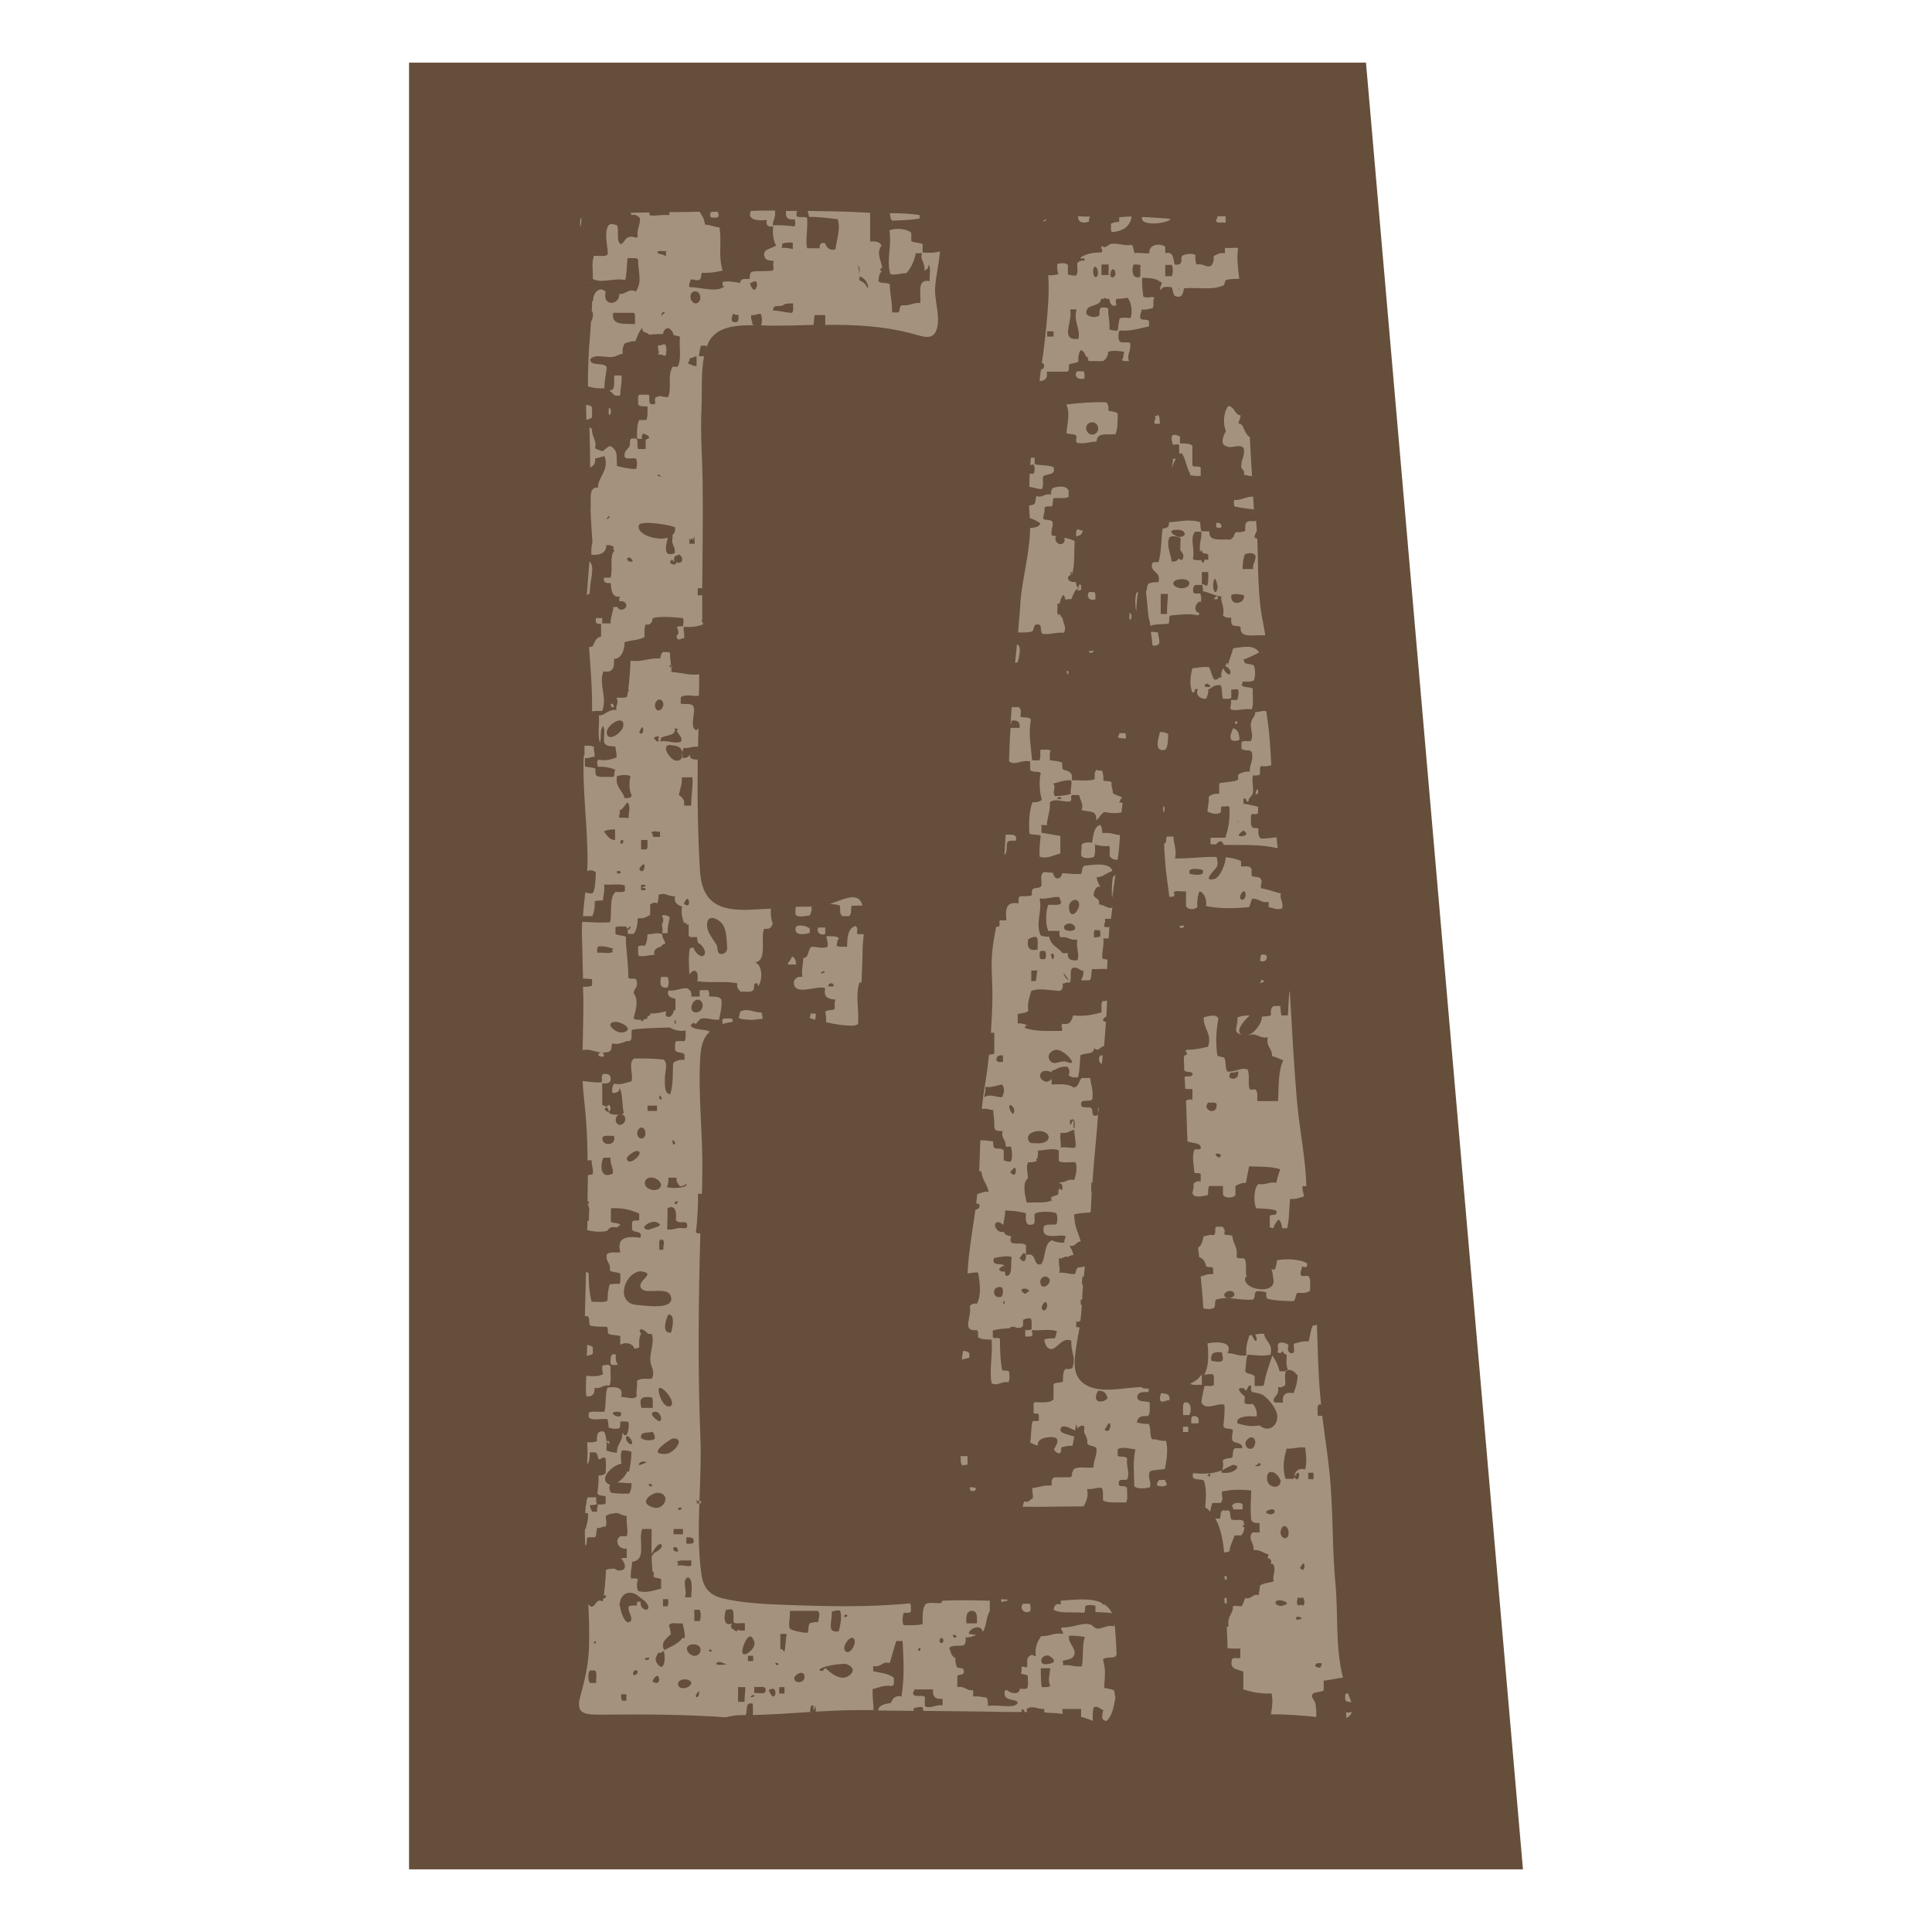 <?xml version="1.0" encoding="utf-8"?>
<!-- Generator: Adobe Illustrator 19.0.0, SVG Export Plug-In . SVG Version: 6.00 Build 0)  -->
<svg version="1.1" id="Layer_1" xmlns="http://www.w3.org/2000/svg" xmlns:xlink="http://www.w3.org/1999/xlink" x="0px" y="0px"
	 viewBox="6 -6 512 512" style="enable-background:new 6 -6 512 512;" xml:space="preserve">
<style type="text/css">
	.st0{fill:#654E3A;}
	.st1{fill:#A4927F;}
</style>
<g>
	<polygon id="XMLID_9243_" class="st0" points="409.6,489.4 114.4,489.4 114.4,10.6 368,10.6 	"/>
	<g id="XMLID_5907_">
		<g id="XMLID_5752_">
			<path id="XMLID_5906_" class="st1" d="M180.4,85.5c-0.2,1.3,0.5,1.6,0,2.5c0.9-0.2,1.3,0.2,1.9,0.3c0.4-0.6,0.4-2.5,0-3
				C181.4,85.1,181.3,85.7,180.4,85.5z"/>
			<path id="XMLID_5905_" class="st1" d="M222.2,262.6c-0.5,0-0.9,0-1.4,0c0,0.5-0.1,0.9-0.3,1.1c0.4,0.3,1,0.3,1.4,0.6
				C222.2,263.9,222.2,263.3,222.2,262.6z"/>
			<path id="XMLID_5904_" class="st1" d="M161.5,353.3c0.7-0.1,1.4-0.3,1.6-0.6c0-0.6,0-1.1,0-1.7c-0.4-0.3-0.9-0.5-1.5-0.6
				C161.6,351.4,161.6,352.3,161.5,353.3z"/>
			<path id="XMLID_5903_" class="st1" d="M167.9,97.4c-0.2,0-0.3,0.1-0.3,0.3c1.1,0.3,0.6,1.5,2.8,1.1c-0.1-2,0.5-3.2,0.3-5.3
				c-0.7,0-1.3,0-1.9,0C168.6,94.9,169.2,97.1,167.9,97.4z"/>
			<path id="XMLID_5902_" class="st1" d="M167.6,104c0.4-0.4,0.5-1.9-0.3-1.9C167.5,102.6,167,103.9,167.6,104z"/>
			<path id="XMLID_5901_" class="st1" d="M194.2,51.4c0.4,0.4,1.8,0.4,2.2,0c0.2-0.6-0.1-0.9-0.2-1.3c-0.6,0-1.2,0-1.8,0.1
				C194.3,50.5,194.1,50.8,194.2,51.4z"/>
			<path id="XMLID_5900_" class="st1" d="M217,249.6c-0.1-0.9-0.2-1.8-1.1-2.1c-0.3,0.7-0.7,1.4-1.1,1.7c0,0.2,0,0.3,0,0.4
				C215.5,249.6,216.2,249.6,217,249.6z"/>
			<path id="XMLID_5896_" class="st1" d="M231.1,265.8c1.1,0.1,1.8-0.1,2.3-0.4c0.3-4.2-0.8-7.6,0.4-11.1c0.2,0.1,0.4,0.1,0.5,0.1
				c0.1-3,0.3-6.1,0.3-9.1c0-0.9,0.2-2.2,0.3-3.7c-0.5,0-1.1-0.1-1.6,0c-0.5-0.7,0.4-1.6-0.6-2.2c-2,0.6-2.2,3-2.2,5.5
				c-1-0.1-2.2,0.2-2.8-0.3c0.3-1,0-1.1,0.6-1.9c-0.5-0.8-2.1-0.5-3.3-0.6c0.1,0.9,0.5,1.6,0.3,2.8c-1.3,0.6-2.7,0-4.2,0
				c-1.1,0.6-0.6,2.9-2.2,3c-0.1,1.7-0.5,3-0.3,5c-1.3-0.2-1.8,0.4-2.2,1.1c-0.4,4.4,6.3,0.9,8.3,1.9c-0.6,2.5,1,2.9,2.8,3
				c-0.5,0.5-0.2,1.6-0.3,2.5c-0.7,0.5-2.1,0.1-2.5,0.8c0.2,0.9,0.3,1.8,0.2,2.7C227,265.4,229,265.7,231.1,265.8z M224.5,251.8
				c-0.3-0.1-0.7,0.3-0.9,0.2C223.4,251.7,224.7,250.9,224.5,251.8z M226.9,255.4c-0.5,0-0.9,0-1.4,0
				C225.4,254.4,227.1,254.2,226.9,255.4z"/>
			<path id="XMLID_5895_" class="st1" d="M220.6,241.2c0-0.4,0-0.8,0-1.1c-0.7-0.7-2.5-1.1-3.6-0.6
				C216,242.1,219.3,241.7,220.6,241.2z"/>
			<path id="XMLID_5894_" class="st1" d="M162.3,151.2c-0.1-3.2,1.6-7-0.1-8.4c-0.2,3-0.5,6-0.7,9
				C161.8,151.5,162.1,151.4,162.3,151.2z"/>
			<path id="XMLID_5893_" class="st1" d="M228.6,234c0.1,1.6-0.1,2,0.6,2.8c0.6,0,1.1,0,1.7,0c0.9-0.3,0.5-1.9,0.8-2.8
				c0.9,0.1,2-0.1,2.9,0c-0.2-0.6-0.4-1.1-0.7-1.4c-1.5-1.9-5.1,0-8,1C226.9,233.6,227.9,233.7,228.6,234z"/>
			<path id="XMLID_5892_" class="st1" d="M162.9,102.1c-0.2-0.7-0.9-0.7-1.6-0.8c0,1.3,0.1,2.6,0.1,4c0.6-0.2,1.2-0.4,1.5-0.7
				C162.9,103.8,162.9,102.9,162.9,102.1z"/>
			<path id="XMLID_5891_" class="st1" d="M162.4,374.4c0-0.4,0-0.7-0.1-1.1C162.3,373.7,162.4,374.1,162.4,374.4z"/>
			<path id="XMLID_5890_" class="st1" d="M159.8,54.2c0.2-0.7,0.3-1.4,0.3-2.3c-0.1,0-0.2-0.1-0.2-0.1
				C159.7,52.4,159.7,53.3,159.8,54.2z"/>
			<path id="XMLID_5889_" class="st1" d="M161.4,358.6c-0.1,0.8-0.1,1.7-0.1,2.5c-0.1,1,0,2,0.1,3c0.4,0,0.7-0.1,1.1-0.1
				c1.1-0.5,1-1.2,1.1-2.2c1.8,0.3,2.1-0.9,3.9-0.6c0.6-1.2,0.2-3.4,0.3-5c-0.5-0.9-1.3-0.4-2.2-0.3c0,1.1,0,2,0.3,2.2
				C164.6,358.9,163,358.7,161.4,358.6z"/>
			<path id="XMLID_5888_" class="st1" d="M167.9,180.6c-0.2,0.3,0.2,0.8,0.3,0.8C169.2,181.8,168.4,180,167.9,180.6z"/>
			<path id="XMLID_5887_" class="st1" d="M162.2,68.7c0,0.1,0,0.3,0,0.4c0.1-0.1,0.1-0.2,0.1-0.3C162.3,68.8,162.3,68.8,162.2,68.7z
				"/>
			<path id="XMLID_5868_" class="st1" d="M192.1,158.3c0-0.3,0-0.6,0-0.9c0-1.9,0-3.8,0-5.7c-0.4,0.1-0.8,0.1-1.2,0.1
				c0-0.7,0-1.3,0-1.9c0.4,0,0.8,0,1.2,0c0.1-9.5,0.2-19,0.1-28.4c-0.1-6.4-0.6-12.7-0.3-19.1c0.2-4.4-0.2-9.6,0.7-14
				c-0.5,0-1,0-1.4,0c0.2-0.9,0.2-2,0.6-2.8c0.5,0,0.9,0,1.4,0c0,0.2,0,0.4,0,0.6c1.6-5.6,7.4-6.1,12.8-6c-0.2-0.1-0.4-0.1-0.6-0.2
				c0-0.9-0.5-1.4-0.3-2.5c1.1,0.2,1.4-0.4,2.5-0.3c0.4,0.6,0.4,2.3,0.1,3c1.3,0.1,2.5,0.1,3.7,0.1c3.4,0,6.8-0.1,10.2-0.2
				c0.2-1.1,0.1-2,0.3-2.6c0.9,0,1.8,0,2.8,0c0,0.9,0,1.7,0,2.6c7.7-0.1,15.3,0.3,22.6,2.2c3.2,0.8,6.3,2.4,7.1-1.7
				c0.6-3-0.5-6.3-0.6-9.3c-0.1-2.7,1-6.9,1.3-10.7c-1.4,0.5-3.3,0.4-4.6,0.3c0-0.8,0-1.5,0-2.2c-0.9-0.5-2.3-0.3-3-0.8
				c0-0.8,0-1.5,0-2.2c-1.1-1.1-4.4-1.4-5.8-0.6c0.7,4.1-0.9,8.3,0.3,11.6c1.7,0.2,2.7-0.3,4.2-0.3c1.3-1.4,2.2-3.6,2.5-5.3
				c0.6,0,1.1,0,1.7,0c-0.8,1.5,0.8,2.3,0.6,4.7c0.6-0.6,1-0.3,1.1-1.7c0.7,0.9,0.1,3,0.3,4.4c-3.5-0.7-2.3,3.3-2.5,5.8
				c-1.9-0.2-2.7,0.8-4.7,0.6c-1,0-0.6,1.5-1.1,1.9c-0.6,0-1.1,0-1.7,0c0.1-2.8-0.6-4.8-0.6-7.5c-0.8-0.5-2.5-0.1-3-0.8
				c0.1-1.1,0.2-2.1,0.9-2.6c-0.8-0.3-0.4-0.7,0.1-1c-0.4-2.2-1.6-3.8-0.2-5.8c-0.4-1-1.5-1.2-3-1.1c0-2.5,0-5,0-7.6
				c-0.6,0-1.2-0.1-1.8-0.1c-4.9-0.3-9.9-0.3-14.8-0.4c0.3,0.4,0.2,1.3,0.5,1.6c1.7-0.1,5.3,0.3,7.5,0.6c0.9,2.6-0.5,6.3-0.6,8
				c-1.8,0.4-2.3-0.6-2.8-1.7c-1.2-0.2-1.4,0.4-1.4,1.4c-1.1,0-2.2,0-3.3,0c-0.5-1.9,0.2-4.9,0-8c-0.5-0.6-2.3,0.1-2.8-0.6
				c0-0.4,0-0.8,0-1.1c0.1-0.1,0.3-0.2,0.5-0.2c-0.3,0-0.6,0-0.9,0c-0.8,0-1.6,0-2.4,0c-0.2,1.7,0.4,2.5,2.3,2.2
				c0.2,1.1,0.2,0.8,0,1.9c-1.9-0.2-3.7-0.4-5.8-0.3c-0.1-1,0.8-1.9,0.6-3.9c-2.1,0-4.3,0-6.4,0.1c-1.1,2.4,1.8,2.7,4.2,2.4
				c-0.3,1.4,0.3,1.9,1.7,1.7c-0.3,2.2,0.3,4.5,0.8,5c-1,1-4.4,0.9-2.8,3.6c0.5,0.5,1.5,0.4,2.2,0.6c-0.5,1.1,0.2,1.7-0.3,2.5
				c-2.3,0.3-3.5,0-5.5,0.3c-0.6,0.3-0.6,1.1-0.6,1.9c-1.1,0.1-2.6-0.3-2.5,1.1c-1.5-0.3-3.3-0.6-4.7-0.3c0.1,0.5-0.3,1.4,0.6,1.1
				c-2.1,1.9-6,0.3-9.4,0.3c-0.2-0.9,0.2-1.3,0.3-1.9c0.5-0.5,1.2,0.3,2.2,0c0.8-0.2,0.5-1.3,0.8-1.9c2.1,0.1,3.9-0.2,5.5-0.6
				c-1.2-4.1-0.2-6.9-0.8-11.4c-1.6-0.2-2-0.6-3.9-0.8c-0.1-1.5-0.8-2.4-1.4-3.4c-2.7,0.1-5.3,0.1-8,0.1c0,0.3,0,0.5,0,0.8
				c-2.2-0.2-4.3,0.4-5.3,0c0-0.3,0-0.5,0-0.7c-1.7,0-3.3,0.1-5,0.1c0.1,0.3,0.2,0.5,0.3,0.6c1.3-0.3,1.7,0.4,2.2,0.8
				c0.1,1.9-0.9,2.7-0.6,5c-0.5,0.5-1.2-0.3-2.2,0c-1.2,0.2-1.3,1.5-2.2,1.9c-1.5-0.6-0.4-3.7-1.1-5c-0.6-0.2-1.7-0.6-2.2,0
				c-1.5,1.9,0.1,6.9-0.3,7.8c-0.8,0.6-2.4,0.2-3.6,0.3c-0.7,2.1-0.2,3.6-0.3,6.1c2.1,1.3,5.5-0.3,8.6,0.3c0.4-1.7,0.4-3.8,0.6-5.8
				c1,0.1,2.2-0.2,2.8,0.3c0,3.8,1.2,5.6-0.6,8.6c-1.7-1.1-2.7,0.8-4.4,0.6c0.2,3-4.6,3.5-3.6-0.6c-1.7-1.7-3.5,0.6-3.3,2.5
				c-0.1,0-0.2,0.1-0.3,0.1c0,0.8,0,1.6-0.1,2.4l0,0c0.6,0.8,0.3,2.2-0.2,3c-0.1,2.3-0.3,4.6-0.5,7c-0.2,3.5-0.3,6.8-0.3,10.1
				c1.3,0.4,2.7,0.6,4.4,0.5c-0.1-1.8,0.4-3.4,0.6-5.5c-0.6-1.6-4.4-0.1-4.4-2.2c1.3-1.5,3.9-0.4,5.8-0.6c1.3-0.1,2-0.9,2.8-0.8
				c-0.1-1.2,0.1-2.1,0.6-2.8c0.8-0.3,1.6-0.6,2.8-0.6c0.5-1.4,1-2.7,1.9-3.6c-0.4,1.6,1.3,1.1,1.7,1.9c1.3-0.1,2.5-0.2,3.7-0.2
				c0.1-0.8,0.6-1.6,1.5-1.5c0.7,0.3,1.2,1.1,1.3,1.8c0.6,0.1,1.1,0.3,1.7,0.4c-0.3,3.2,0.5,5.7-0.6,8c-0.5,0-0.9,0-1.4,0
				c-1.4,2.8-0.1,5-1.1,8c-1.4,0.2-2-0.6-3,0c-1.4,0.3,0.6,2.3-1.4,1.9c-1.1,0-0.3-2-0.8-2.5c-0.8,0-1.7,0-2.5,0
				c-0.5,0.5-0.2,1.6-0.3,2.5c0.3,0.7,1.5,0.6,2.5,0.6c0,1.3,0.1,2.7-0.3,3.6c-0.7,0-1.3,0-1.9,0c-0.6,1.1-0.6,2.9-0.6,4.7
				c0.2,0.4,0.8,0.3,1.4,0.3c-0.4-0.4,0.1-1.1,0.1-1.3c-0.1-0.4,3.3,0.9,0.8,1.5c0,0.9,0,1.7,0,2.5c-0.7,0-1.3,0-1.9,0
				c-0.6-0.5,0.1-2.3-0.6-2.8c-0.4,0-0.8,0-1.1,0c-0.8,0.1-0.5,1.2-0.6,1.9c-0.4,1-1.5,1.2-1.4,2.8c0.2,1,2,0.4,3,0.6
				c0.4,0.5,0.4,2.3,0,2.8c-2,0-3.5-0.5-5-0.8c-0.2-2.9,0.4-3.9-1.7-5.3c-1,0.2-1.4,1-2.2,1.4c-0.3-0.2-1.3-0.4-1.9-0.8
				c0.5-2.4-0.9-2.9-0.8-5c-0.2-0.3-0.4-0.4-0.7-0.6c0.1,3.6,0.2,7.2,0.2,10.7c0.8-0.4,1.5-1,1.3-2.4c1.3-0.2,1.2-0.4,2.5-0.6
				c1.4,3.7-1.9,5.7-1.7,8.3c-2.8-0.2-1.7,3.5-2,5.8c0.1,2.9,0.3,5.8,0.5,8.7c-0.3,1.1-0.3,2.2-0.3,3.3c2.3,0.2,3.9-0.4,4-2.5
				c0.9-0.2,1.3,0.2,1.9,0.3c0,0.5-0.2,1.1,0.3,1.1c-1.5,1.2-0.4,5.2-1.1,7.2c-0.6,0-1.1,0-1.7,0c-0.3,1.3,0.5,1.5,1.7,1.4
				c0.3,1.8,0.2,3.9,2.5,3.6c-0.3,0.6-0.2,0.8-0.1,1.3c0.7-0.3,1.8,0.2,1.8,1.1c-0.2,1.3-2.1,1.4-2.4,0.3c-0.3,0.1-0.7,0.1-1,0
				c-0.2,1.6-0.8,2.7-0.8,4.4c-0.8,0-1.5,0-2.2,0c0-0.5,0-0.9,0-1.4c-0.6,0-1.1,0-1.7,0c0,0.3,0,0.6,0,0.8c-0.1,0.9,0.9,0.6,1.4,0.8
				c0,1.1,0,2.2,0,3.3c-1.4,0.2-1.7,1.5-2.2,2.5c-0.3,0.2-0.6,0.2-1,0.3c0.4,5.7,0.9,11.3,0.8,17c0.8-0.1,1.7-0.1,2.7-0.1
				c1.4-3.9-1-6.8,0.3-10.5c2.5,0.5,3-1,2.8-3.3c2.2,0.1,2.9-3,2.8-4.4c1.6-0.6,4-0.5,5.3-1.4c0-1.2-0.1-2.5,0.3-3.3
				c1.5,0.3,1.7-0.8,1.9-1.7c2.4-0.6,5.5-0.2,8,0c0.3,1.1,0.1,1,0,2.2c-0.7-0.1-1.3-0.1-1.6,0.3c0.5,0.9,0.6,1.8-0.1,2.1
				c0,0.4,0.1,0.8,0.3,1c0.9,0.2,1-0.3,1.7-0.3c0.2-1.2-0.4-2.6,0-3c2,0.2,3.6-0.1,5-0.6c0.1-0.7-0.5-0.6-0.3-1.4
				C191.6,158.3,191.8,158.3,192.1,158.3z M234.4,70.1c-0.6-0.4-0.7-1.7-0.7-2.9C236.3,67.9,237,72.1,234.4,70.1z M233.7,67
				c-0.1-1.3-0.1-2.5-0.5-2.7C234.1,64.6,233.8,66.3,233.7,67z M213.3,58.6c0.7-0.3,1.7-0.4,2.8-0.3c0,0.6,0,1.1,0,1.7
				c-1-0.2-1.8-0.4-3-0.3C213.3,59.5,213.3,59,213.3,58.6z M210.9,75.8c0.2-1,1.6-0.6,2.5-0.8c0.5-0.6,1.6-0.6,2.8-0.6
				c-0.1,0.9,0.2,2-0.3,2.5c-1.8,0-3.1-0.6-5-0.6C210.9,76.1,210.9,76,210.9,75.8z M204.8,69c0.4,0.1,2-1.5,1.8,0.8
				C205.8,72.4,204.6,69,204.8,69z M200.3,77.1c0.3,0.3,0.8,0.4,1.4,0.3c0,0.7,0.1,1.6-0.3,1.9C199.4,79.8,199.8,78.2,200.3,77.1z
				 M174.3,79.9c-2.8-0.2-6.4,0.5-5.8-3c1.8,0,3.7,0,5.5,0C174.5,77.4,174.2,78.9,174.3,79.9z M181.3,77.7c-0.2-0.5,0.6-1.5,0.9-0.8
				C181.9,77,181.5,77.5,181.3,77.7z M182.5,61.9c-1-0.6-1.1-0.4-2.2-0.8c-0.2-1.1,1.5-0.3,2.2-0.6C182.5,61,182.5,61.4,182.5,61.9z
				 M166.7,131.5c0.1-0.2,0.6-0.6,0.7-0.8C167.9,131,167.1,131.7,166.7,131.5z M172.4,141.8c0.6-0.2,1,0.3,1.3,0.9
				C172.9,143.3,171.7,142.2,172.4,141.8z M180.4,119.7c0.2,0.2,0.7,0.3,0.8,0.5C181.1,120.4,179.8,120.1,180.4,119.7z M183,136.5
				c-3,0.9-8.4-0.9-7.7-3.3c0.5-1.5,9.4,0.1,9.6,0.6c0.1,0.9-0.2,1.6-0.7,2c0.2,0.5-0.2,1.5,0,2c0.2,0.9,0.8,1.4,0.6,2.8
				C181.7,141.8,182.4,138.7,183,136.5z M186.7,142.8c-0.3,0.4-1.2,0.4-1.7,0.2c0.3,0.3,0.3,0.6-0.6,0.6c-1.5-0.5-0.4-1.2-0.4-1.3
				c0,0,0.4,0.3,0.7,0.6c-0.1-0.7-0.1-1.3,0.3-1.6c0.5,0.1,0.6-0.4,1.1-0.3C186.6,141.4,186.9,141.8,186.7,142.8z M190.3,71.2
				c1.7,0.1,1.8,3.3-0.1,3.2C188.7,74,188.4,71.2,190.3,71.2z M190.1,138.1c-0.5,0-0.9,0-1.4,0c0-0.5,0-0.9,0-1.4
				c0.3,0,0.2,0.4,0.3,0.6c0.5-1.8,0.7,1,0.8-0.8C190.2,135.6,190,137.7,190.1,138.1z M190.6,91c-1,0.1-1.3-0.5-2.2-0.6
				c-0.1-0.7,0.5-0.6,0.3-1.4c0.8-0.1,1.2-0.5,1.9-0.6C190.6,89.3,190.6,90.2,190.6,91z"/>
			<path id="XMLID_5867_" class="st1" d="M242.5,52.5c2.5-0.2,4.6-0.1,7.2-0.6c0-0.3,0-0.6,0-0.9c-2.5-0.4-5.2-0.5-7.9-0.5
				C242,51.2,241.9,52.1,242.5,52.5z"/>
			<path id="XMLID_5866_" class="st1" d="M271.8,418.6c0.1-0.4,0.7-0.3,1.1-0.3c0.1-0.2,0.1-0.3,0.1-0.4c-0.6,0-1.2-0.1-1.7-0.1
				C271.3,418.3,271.4,418.6,271.8,418.6z"/>
			<path id="XMLID_5865_" class="st1" d="M168.4,352.9c-0.7,0.3-0.6,1.5-0.6,2.5c0.3,0.5,1.2,0.3,2,0.3c-0.6-0.7-0.7-1.7-0.6-2.7
				C169.1,352.9,168.8,352.9,168.4,352.9z"/>
			<path id="XMLID_5864_" class="st1" d="M164.6,273.7c0.3,0.3,0.8,0.4,1.4,0.3C166.3,272.6,164.5,272.6,164.6,273.7z"/>
			<path id="XMLID_5762_" class="st1" d="M203.6,448.5c0.6-1.1-0.3-3.6,1.9-3c0,1,0.1,2,0,3c5.1-0.1,10.2-0.5,15.2-0.8
				c0-0.7,0.1-1.2,0.3-1.7c0.8-0.3,0.5,0.6,0.6,1.1c0.4-0.1,0.3-0.7,0.3-1.1c0.3,0.4,0.3,1,0.3,1.6c3.6-0.2,7.2-0.4,10.7-0.4
				c1.5,0,3,0,4.6,0c0-1.7-0.4-3.8-0.2-5.6c1.6-0.3,2.8-1.1,5-0.8c0.9-0.1,0.5-1.4,0.6-2.2c-1.4-1.1-4.1-1.4-5.5-1.7
				c0-0.5,0-0.9,0-1.4c2.2,0.5,2.2-1.3,4.4-0.8c0.4-1.3,1.1-3.9,1.7-5.8c0.6,0,1.1,0,1.7,0c0.3,5.9,0.5,9.4-0.3,14.7
				c-1.8-0.4-2.3,0.6-2.8,1.7c-1.9,0.3-3.2,0.6-3.4,2c3.2,0,6.3,0.1,9.4,0.1c0-0.2,0-0.5,0.1-0.7c0.7-0.2,1.3-0.4,2.2-0.3
				c0.2,0.2,0.3,0.6,0.3,1c5.8,0.1,11.5,0.1,17.3,0.2c2.9,0.1,5.8,0.1,8.7,0.1c0.1-0.3,0.1-0.5,0-0.7c0.6-0.1,0.8,0.3,0.8,0.7
				c0.2,0,0.4,0,0.7,0c-0.1-0.3-0.1-0.5-0.1-0.8c1.6-1.1,2.7,0.1,4.7,0c-0.1,0.3-0.1,0.6,0,0.9c1,0.1,2,0.2,3,0.2
				c0.6,0.1,1.2,0.1,1.8,0.2c0-0.4,0-0.8-0.1-1.3c1.7,0,3.3,0,5,0c0,0.7,0,1.4,0,2.1c0.5,0.1,0.9,0.2,1.4,0.4
				c0.5,0.2,1.1,0.4,1.6,0.6h0.1c0-1.3-0.1-2.7,0.3-3.6c1.4-0.3,1.6,0.6,2.5,0.8c-0.2,0.7-0.3,0.9-0.3,2.2c0.3,0.5,0.7,0.6,1.1,0.7
				c1.3-1,2-3.4,2.4-6.4c-0.3-0.5-0.1-1.5-0.5-1.8c-0.7-0.3-1.6-0.4-2.5-0.6c0.2-3.6,0.5-4.5-0.3-7.5c0.6-0.8,2.5-0.3,3.3-0.8
				c0.2-0.2,0.3-0.5,0.3-0.7c-0.1-2.9-0.3-5.4-0.4-6.7c-0.1-0.5-0.1-0.9-0.2-1.3c0,0.3-0.1,0.5-0.1,0.7c-1.7-0.5-3.1,0.7-4.4,0.6
				c-0.9-0.1-1.1-0.9-1.9-1.1c-2.2-0.6-4.4,0.9-7.5,0.8c-0.6,0.6,0.4,0.8,0.3,1.7c-2.5-0.4-3.5,0.7-5.8,0.6
				c-0.9,1.4-1.7,2.7-1.4,5.3c-1.3-0.2-0.6-0.7-1.7,0c-0.8,0.4-0.5,1.7-0.6,2.8c-0.5,0.5-0.5-0.2-1.4,0c-0.3,0.9,0.2,1.2-0.3,1.7
				c0.4,0.5,1.7,0.2,1.9,0.8c-0.1,1.1,0.3,2.6-0.3,3.3c-0.6,0.1-1.2,0.1-1.8,0c-0.2,1.8-2.5,1.3-3.6,0.3c-0.2,0.1-0.3,0.2-0.4,0.3
				c-0.6,2.6,2,2.1,3.3,2.8c0,0.2,0,0.4,0,0.6c-1.2,1.4-5,0.1-7.8,0.6c0.1-1-0.1-1.6-0.3-2.2c-1.2-0.1-2.1-0.5-3.6-0.3
				c0-0.6,0-1.1,0-1.7c-1.9,0.3-2.1-1.2-4.2-0.8c0-1,0-2,0-3c0.6-0.5,2,0,1.7-1.4c0-1-1.7-0.3-1.9-1.1c-0.2-0.7-0.4-1.3-0.3-2.2
				c-1.6-0.8-1.1-2.3-1.7-2.5c0.5-1,2.3-0.7,3.6-0.8c0.8-0.2,0.9-1.1,0.8-2.2c1.2,0.1,1.9-0.3,2.9-0.6c-0.8-0.1-1.7-0.3-2.1-0.3
				c0.2-1.5,2.9-2.5,3.6-1c0.1,0.2,0.1,0.4,0.1,0.5c1.1-1.4,0.9-4.1,1.9-5.5c0-0.9,0-1.8,0-2.8c-4.2-0.1-8.3-0.2-12.6,0
				c-0.1,0.2-0.1,0.4-0.2,0.6c-1.4,0.2-3.3-0.3-4.2,0.3c-0.9,1.1-0.8,3.3-0.8,5.3c-1.4,0.4-3.3,0.3-5,0.3c-0.5-0.7-0.3-2.5,0-3.3
				c0.7,0,1.6,0.1,1.9-0.3c-0.1-0.8,0.2-1.8-0.3-2.2l0,0c-10.9,1.1-22.3,0.8-33.2,0.4c-5.3-0.2-11.6-0.5-16.7-1.8
				c-3.7-1-5-3.3-5.4-6.9c-1.5-11.6,0.3-24.1-0.2-35.9c-0.7-17.9-0.5-35.9,0-53.8c-0.4,0-0.9-0.1-1.2-0.3c0.5-3.6,0.6-7.5,0.6-10.3
				c0.4,0.1,0.7,0.1,1,0.1c0.1-1.5,0.1-3,0.1-4.5c0.3-10.6-1.2-21.5-0.5-32.1c0.2-2.9,0.9-5,2.5-6.4c-1.4-0.8-4.1-0.3-5-1.5
				c-0.2-0.7,1.5-1.2,1.1-0.3c0.6-0.6,0.9-1.3,1.7-1.7c1.8-0.2,2.8,0.5,4.7,0.3c0.1-1.3,0.8-2.9,0.6-5.3c-0.6-0.9-2-0.8-3.3-0.8
				c0.1-0.7,0.1-1.3-0.3-1.7c-0.7,0-1.3,0-1.9,0c-0.6,0.1-0.1,1.2-0.3,1.7c-0.8,0-1.5,0-2.2,0c0.2-1.3-0.4-1.8-1.1-2.2
				c-1.9-0.1-2.9,0.8-5,0.6c-0.4,1.8,0.9,1.9,1.9,2.2c0,1,0,2,0,3c-0.2,0-0.3,0-0.4,0c-0.1,0.8-0.7,1.8-1.4,1.8
				c-0.9,0-0.9-0.8-0.6-1.5c-1.4,0.3-2.3,0.6-4.3,0.6c0.2,1.1-0.8,0-0.8,1.4c-0.3,0-0.6,0.1-0.8,0.1c-0.1,0.3-0.5,0.5-0.5,0.6
				c0,0-0.3-0.2-0.5-0.5c-0.6,0.1-1.2,0.1-1.8-0.3c0.5-2,1.5-4.9,0-6.7c0.1-1.3,1.3-1.5,0.8-3.3c0-1-1.8-0.2-2.2-0.8
				c0.1-3.8-0.8-8.5-0.6-10.8c-0.7-0.5-2.2-0.3-2.8-0.8c0-0.6,0-1.1,0-1.7c0.5-0.5,1.8-0.2,2.8-0.3c0.2,0.3,0.3,0.5,0.4,0.7
				c0.3-0.3,0.5-0.6,0.8-0.8c0.1,0.7-0.3,0.9-0.8,1.1c0.1,0.4,0,0.7,0.2,1c0.5,0,0.9,0,1.4,0c0.8-1,1.1-2.4,1.1-4.2
				c1.7,0.3,2.3-0.4,3.3-0.8c0-0.9,0-1.8,0-2.8c0.7-0.4,1.1-0.7,1.9-0.3c0.2-0.7,0.4-1.3,0.3-2.2c1.6-0.9,2.6,0.5,4.4,0.3
				c-0.4,2,0.9,2.3,1.9,2.8c-0.4,0.8-0.1,3.2,0.6,4.4c1.6-0.8-0.6,0.5,1.1,0.3c0,1,0,2,0,3c0.8,0.6,1,0.3,2.2,0.3
				c0,0.6,0.2,1.1,0.3,1.6c1.3,0.4,2.8,3.2,1,3.5c-0.9-0.1-2-1.3-2.2-2.3c-0.4,0.1-0.8,0.1-1,0.3c-0.4,2.4-0.2,4.5-0.1,6.9
				c0.8-1.5,2.4-1.6,2.2,1.1c0,0.2-0.1,0.4-0.2,0.6c3.5,0.6,7.5-0.1,10.7,0.6c-0.3,1.3,0.5,1.6,0.8,2.2c1.1-0.1,2.6,0.3,3.3-0.3
				c0.6-0.3,0-1.8,0.8-1.9c0.6-0.2,0.5,0.4,0.6,0.8c1.3-1.7,1.2-5.6-0.8-6.4c3.5-0.3,1.2-7.3,2.5-8.9c1.5,0.3,1.9-0.5,2.2-1.4
				c-0.5-1.1-0.6-2.5-0.5-3.9c-1.3,0.1-2.5,0.1-3.9,0.2c-8.7,0.6-14.3-0.8-14.9-10.2c-0.6-9.9-0.7-19.7-0.6-29.5
				c-1.2,0-2.2-0.1-2.1-1.4c-0.3,0.9-1.4,1.2-2.2,0.8c0.2-0.9,0.2-1.8,0.6-2.5c1.6,0.2,2.3-0.5,3.8-0.3c0-1.6,0.1-3.3,0.1-4.9
				c-0.2,0.2-0.3,0.4-0.6,0.5c-2-0.8,0.1-5-0.8-6.4c-0.8-0.8-1.6-0.4-3.3-0.6c0-0.6,0-1.1,0-1.7c1.3-1,3.3-0.2,4.8-0.4
				c0.1-1.9,0.1-3.8,0.1-5.7c-2.3,0.4-4.8-0.5-7.4-0.6c0.2-1.3-0.5-3.7-0.3-5c-0.4-0.4-1.2-0.3-1.9-0.3c-0.6,0.3-0.5,1.2-0.8,1.7
				c-3-0.2-4.6,1-7.8,0.6c-0.1,2.6-0.3,5.2-0.6,7.6c0.2,0.3,0.3,0.5-0.1,0.6c-0.1,0.4-0.1,0.9-0.2,1.3c-0.5,0.5-1.8,0.2-2.8,0.3
				c0.7,1.5-0.4,2.3,0,3.3c-2-0.5-3.1,1.5-4.7,1.4c0.2,2.3-0.4,5.3,0.3,7.2c0.5-1.6-0.2-3,0.8-4.4c0.7,0.9,0.1,3,0.3,4.4
				c0.7,1.2,1.9,0.8,3,1.1c0.1,1.3,0.3,1.1,0.3,2.8c-1.2,0.6-3.4,1-4.7,0.6c-0.8,0.5-0.3,1-0.3,1.9c1.9-0.1,3.5,0.3,4.7,0.8
				c-0.5,0.4-0.1,1.6-0.6,1.9c-1.5-0.1-3.4,0.2-4.4-0.3c-0.4-0.4-0.3-1.2-0.3-1.9c-0.7-0.4-1.9-0.3-2.8-0.6c0-0.8,0-1.5,0-2.2
				c1.1,0.2,1.4-0.4,2.5-0.3c0.3-1.1-0.4-2,0-2.5c-0.6-0.7-1.7-0.4-2.6-0.5c0,0.8,0,1.7,0,2.5c-0.1,0.1-0.2,0.1-0.2,0.1
				c-0.4,9.5,1.1,19.1,1,28.7c0,0.6-0.1,1.3-0.1,1.9c0.9-0.2,1.6-0.3,2.3,0.4c-0.1,2-0.1,4.2-0.8,5.5c-0.9,0.2-1.4-0.1-2-0.2
				c-0.2,2.1-0.5,4.2-0.6,6.3c0.9,0,1.7,0,2.5,0c0.4-1.1,0.7-2.3,0.6-3.9c0.8-0.4,1-0.1,2.2-0.3c0.1-1.5,0.5-2.5,0.3-4.2
				c1.8,0.2,4.2-0.3,5.5,0.3c0,0.5,0,0.9,0,1.4c-0.5,0.5-1.6,0.2-2.5,0.3c-1.7,1.5-0.9,5.4-1.4,8c-2.6,0.2-4.9,0-7.4-0.1
				c-0.1,0.8-0.1,1.6-0.1,2.4c0.1,4.2,0.2,8.4,0.3,12.6c0.8,0.1,1.6,0.1,2.4,0.2c0,0.6,0,1.1,0,1.7c-0.6,0.3-1.5,0.3-2.4,0.3
				c0,1.1,0.1,2.1,0.1,3.2c0,4.5-0.1,9-0.2,13.6c2.3-0.6,4.2,1.3,7,0.4c0.8-0.3,0.6-1.4,0.8-2.2c2.3,0.6,3.5-0.9,4.7-0.6
				c0.9-0.8,0.2-2.2,0.6-3c2-0.4,6.5-0.5,10-0.6c1.1,0.6,2.3,1.1,4.2,0.8c-0.1,1,0.2,2.2-0.3,2.8c-0.8,0-1.5,0-2.2,0
				c-0.4,0.4-0.3,1.4-0.3,2.2c0.1,1.2,2.1,0.5,2.5,1.4c0,0.5,0,0.9,0,1.4c-1.4-0.2-2.3,0.3-3,0.8c-0.2,2.8,0.1,5.7-0.8,8.3
				c-1.6-0.2-1.4-2.6-1.4-4.2c0-1.8,0.9-3.9-0.3-5c-2.4-0.3-5-0.3-7.8-0.3c-1.8,1-0.1,4.5-0.8,6.1c-1.6,0.3-2.7,1-4.4,0.6
				c-0.8,0.2-0.7,2.2-0.6,2.5c1.1-0.1,1.9-0.3,1.9-1.4c0.9,1.7,0.6,4.5,1.1,6.7c-0.2,0.2-0.5,0.2-0.8,0.3c0.1,0,0.1,0,0.2,0
				c1.6,0.3,1.2,2.8-0.5,2.8c-1.4-0.2-1.3-2.4-0.1-2.7c-0.9,0.1-2-0.1-2.6-0.3c-0.2-1.2-0.7-2.1-1.9-2.2c0-1.9,0-3.9,0-5.8
				c1.1,0.1,2,0,2.2-0.8c0.2-1.3-0.4-1.8-1.7-1.7c-0.9,0.1-0.5,1.4-0.6,2.2c-1.9,0.2-3.5-0.2-5.1-0.3c0.2,4,0.8,7.8,1,11.9
				c0.2,3,0.3,6.1,0.3,9.1c0.4,0,0.7,0,1.1,0c-0.1,1.4,0.5,2.1,0.3,3.6c-0.4,0.2-0.8,0.3-1.3,0.3c0,2.3-0.1,4.7-0.1,7
				c0.1-0.1,0.2-0.1,0.3-0.1c0,0.3,0,0.6,0,0.8c-0.1,0-0.2,0-0.3,0c0,0.1,0,0.2,0,0.3c0,0,0.1,0,0.1-0.1c0.7,0.9,0.1,2.8,0.3,4.2
				c-0.2,0-0.3,0-0.4,0c0,0.9-0.1,1.7-0.1,2.5c1.6,0.4,3.5,0.6,5.3,0.2c0.4-0.7,1.1-1.1,2-1c0.2,0,0.4,0.1,0.5,0.1
				c0.4-0.2,0.7-0.5,1-0.7c-0.6-0.6-1.9-0.4-2.5-0.8c0-1.2,0-2.4,0-3.6c3.1-0.2,5.4,0.5,7.5,1.4c0,0.6,0,1.1,0,1.7
				c-0.7,0.5-1.4-0.3-1.9,0.6c0,0.7,0,1.3,0,1.9c0.4,1.1,2.9,0.1,2.2,2.2c-3.4-0.4-6.4-0.3-5.3,3.9c-1.3,0.1-3-0.3-3.6,0.6
				c-0.4,2,1.2,2.1,0.8,4.2c0.7,0.5,2,0.4,2.8,0.8c-0.1,1,0.2,2.2-0.3,2.8c-1.1-0.3-1.1,0.1-2.5,0c-0.4,1.3-0.6,2.7-0.6,4.4
				c-0.9,0.6-2.8,0.2-4.2,0.3c-0.6-2.2-0.8-4.8-0.8-7.5c-0.2-0.3-0.5-0.4-0.7-0.4c-0.1,3.9-0.2,7.8-0.3,11.7c0.3,0,0.5,0,0.8,0
				c0.5,0.6,0.2,1.8,0.6,2.5c1.4,0.3,2.3,0.3,4.4,0.3c0.3,0.3,0.3,1,0.3,1.7c0.7,0.7,2.4,0.4,3.3,0.8c-0.1,0.7,0,1.5,0,2.3
				c0.6-0.4,1.2-0.5,2-0.4c1,0.2,1.5,0.7,1.7,1.4c0.5-0.1,1-0.1,1.3-0.3c0-1.4-0.1-2.8,0.5-3.6c-0.5-0.7-0.6-1.3,0.3-1.2
				c0.3,0.1,1,0.6,1.6,1.2c0.3,0,0.6,0,0.9,0c0.9,2.5-0.7,5-0.3,7.5c0.2,1.3,1.3,2.7,0.3,4.4c-1.5,0-3.2-0.2-3.9,0.6
				c0.2,1.8-0.4,3.3,0,3.9c-0.7,1.2-2.1,0.4-4.2,0.3c0.7-2.7-1.4-2.7-3.6-2.5c-0.7,1.8-0.3,4.5-0.8,6.4c-1.4,0.2-3.3-0.3-4.2,0.3
				c0,0.4,0,0.8,0,1.1c0.7,1.2,3.4,0.3,5,0.6c0.2,1,0.2,0.8,0.3,2.2c0.7,0.3,1.5,0.4,2.5,0.3c0.8-0.1,0.5-1.2,0.6-1.9
				c0.8,0.1,1.8-0.2,2.2,0.3c0.1,1.4-0.1,2.5-0.6,3.3c-0.9,0.3-0.7-0.5-1.1-0.6c0.2,2.4-1.5,2.9-1.4,5.3c-1.1-0.1-2-0.3-2.8-0.6
				c0.1-1,0.2-3.4-0.6-5c-1.8-0.4-2,0.9-1.9,2.5c-0.7,0.3-1.5,0.4-2.5,0.3c-0.1,0.1-0.1,0.1-0.1,0.2c0.1,1,0.1,1.9,0.1,2.9
				c0,1-0.1,1.9-0.1,2.8c0.6-0.7,0.7-1.9,0.7-3.2c0.4,0,0.8,0,1.1,0c1.2-0.1,0.8,1.4,1.4,1.9c0.6-0.2,1.1-0.9,1.7-0.3
				c0.1,1.8,0.1,2,0,3.9c-0.5,0.4-0.9,0.7-1.9,0.6c0.1,1.7-0.1,3.3-0.3,4.7c0.3,0.8,1.4,0.6,2.2,0.8c0,0.7,0,1.3,0,1.9
				c-0.4,0.4-1.4,0.3-2.2,0.3c-0.4-0.4-0.3-1.2-0.3-1.9c-0.8,0-1.5,0-2.2,0c-0.5,0.6-0.3,1.7-0.6,2.5l0,0c0,0.6-0.1,1.1-0.1,1.6v0.1
				c0.2,0,0.4,0,0.7,0c0.2,1.7-0.3,2.8-0.6,4.2c-0.1,0-0.1,0-0.2,0c0,1.5,0,2.9,0.1,4.4c0.7-0.3,0.1-1.8,0.7-2.2c0.7,0,1.3,0,1.9,0
				c0.5-0.6,0.2-1.8,0.6-2.5c1,0.2,1.2-0.5,2.2-0.3c0.3-1.1,0.2-1.4,0-2.8c0.7-0.5,1.3-0.7,2-0.7c0.3-0.1,0.6-0.2,1-0.1
				c0.5,0,0.8,0.2,1.1,0.4c0.5,0.1,1,0.3,1.5,0.4c-0.2,2.4,0.5,4.1,0,5.3c-0.6,0-1.1,0-1.7,0c-1.7,1.2-0.5,3.6,1.7,3.3
				c0,0.8,0,1.7,0,2.5c-0.6-0.1-1.1,0-1.5,0.1c1.2,1.3,1.7,3.3-0.6,3.2c-0.4,0-0.8-0.2-1.1-0.5c-0.9,0-1.7,0.1-2.3,0.3
				c-0.1,2.4-0.3,4.7-0.6,6.9c0.2-0.2,0.4-0.2,0.6,0.1c0.1,0.4-0.3,0.6-0.7,0.6c-0.1,0.3-0.1,0.6-0.1,0.8c-1.9-0.9-1.7,1.1-3,1.4
				c-0.4-0.1-0.7-0.4-0.9-0.7c0.2,3.6,0.3,7.3,0.2,10.9c-0.1,5-1,8.7-2.3,13.5c-1.3,4.6,1,4.9,5,4.9c11.2-0.1,22.4-0.1,33.6,0.7
				C200.6,448.5,202.1,448.5,203.6,448.5z M290.7,432.5c0.6-1.6-1.8-3.1-1.4-5c1.6-0.1,2.8,0.1,4.2,0.3c-0.8,2.1-0.3,5.4-0.8,7.8
				c-1.9,0.2-3-0.5-5-0.3c0-0.5,0.2-1.1-0.3-1.1C289.1,433.7,290.3,433.8,290.7,432.5z M283.8,432.7c1.2,0.6,2.8,1.9-0.2,2.3
				C281.2,435.5,281.5,432.6,283.8,432.7z M284.3,436.1c-0.1,2.3-0.7,2.7,0,4.7c-0.4,0.4-1.4,0.3-2.2,0.3c-0.3-1.1-0.2-2.6-0.3-5
				C282.6,436.1,283.5,436.1,284.3,436.1z M263.8,420.9c1.3,0.2,1.1,1.8,1.1,3.3c-0.9,0-1.8,0-2.8,0
				C262,422.5,262,420.8,263.8,420.9z M259.5,427.8c-0.3,0.4-0.9,0.2-1-0.4C258.8,427.1,259.4,427.3,259.5,427.8z M255.5,428
				c0.7,0.4,0.7,1.1,0,1.5C254.8,429.2,254.8,428.5,255.5,428z M249.8,430.7c0.3,0.4,0.1,0.8-0.4,0.8
				C249.2,431.2,249.4,430.7,249.8,430.7z M248.3,441.7c1.7,0,3.3,0,5,0c-0.3,1.9,0.6,2.7,2.5,2.5c0,0.6,0,1.1,0,1.7
				c-2-0.2-3,1-4.7,0.3c0-0.8,0-1.7,0-2.5c-0.6-0.6-2.5,0.1-3-0.6C247.7,442.3,248.4,442.3,248.3,441.7z M216.5,438.6
				c0.6-1.3,2.8-2,2.7-0.1C219.1,440.2,216.3,440.2,216.5,438.6z M231.9,428c1.7,0.8-0.5,4.6-1.7,3.7
				C228.9,430.8,230.7,428,231.9,428z M230.6,422.2c-0.2,0.3-0.7,0.5-0.9,0.2C229.6,421.9,230.5,421.7,230.6,422.2z M226.4,421.1
				c0.7-0.2,1.3-0.4,2.2-0.3c0.7,1.6,0,4-0.3,5.5C224.8,426.9,226.7,423.5,226.4,421.1z M230.3,435c2.1,0.8,2.2,2.1,0.5,3.2
				c-2.1,1.3-4.7-0.8-6.1-2.2c-0.4,0.7-0.8,1-1.5,0.7C222.8,435.6,229.4,434.7,230.3,435z M215.3,420.9c2.5,0,5,0,7.5,0
				c0.7,0.8,0.1,2.1,0,3c-1-0.1-1.6,0.1-2.2,0.3c-0.5,0.6-0.2,1.8-0.6,2.5c-0.7,0.1-4-0.5-4.7-1.1
				C214.8,424.5,215.5,422.6,215.3,420.9z M196.4,237.9c2.3,1.5,2.1,4.7,2.3,7.1c0.2,1.1-0.9,2.2-2,1.7c-0.8-0.4-0.4-1.7-0.8-2.3
				c-0.8-1.3-2.4-3.3-2.5-4.8C193.2,237.2,194.5,236.7,196.4,237.9z M181.2,215.5c-0.1,0,0.5-0.2,0.5-0.1
				C181.7,215.4,181.2,215.5,181.2,215.5z M187.2,233.5c0.1,0,1-2.5,1.4-0.6C188.7,234.8,187.3,233.5,187.2,233.5z M189.5,200
				c0.2,2.8-0.4,4.8-0.3,7.5c-0.7,0-1.3,0-1.9,0c0.2-1.6-0.5-2.2-1.4-2.8c0.3-1.6,0.9-2.8,0.8-4.7C187.6,200,188.6,200,189.5,200z
				 M185.3,195.6c-1.4,0.1-4.4-4-1.8-4.2c1.5,0.3,2.8,0.1,3.3,1.9C187,194.7,186.6,195.6,185.3,195.6z M183.9,171.2
				c-0.1-0.2-0.5-0.7-0.6-0.9C183.8,170.1,184.5,171,183.9,171.2z M184.8,186.9c0.3,0.2,0.6,0.3,1.1,0.3c-1.6,0.5,1.3,1.8,0.6,3.3
				c-1.6,0.8-3.5-0.4-5.5,0c-0.1-0.5,0.5-0.7,0-0.8C182.2,188.6,185.3,189.3,184.8,186.9z M181.8,180.5c0.1,1.6-1.9,2.7-2.2,0.7
				C179.3,179.6,181.4,178.4,181.8,180.5z M180.4,189.1c0.7,0.4-0.5,0.8,0.3,1.1c-0.5,0.9-1.1-0.3-1.4-0.6
				C179.4,189.3,179.9,189.2,180.4,189.1z M180.9,214.4c0,0.5,0,0.9,0,1.4c-0.6,0-1.1,0-1.7,0c-0.4-0.2-0.1-1.1-0.6-1.1
				C178.9,214,180.3,214.5,180.9,214.4z M177,229.9c-0.4,0-0.8,0-1.1,0c0-0.5,0-0.9,0-1.4c0.4,0,0.8,0,1.1,0
				c0.2,0.6-0.4,0.5-0.8,0.6C176.1,229.7,177.5,228.9,177,229.9z M177.3,219.1c-0.5,0-0.9,0-1.4,0c0-0.8,0-1.7,0-2.5
				c0.6,0,1.1,0,1.7,0C177.5,217.5,177.8,218.6,177.3,219.1z M176.5,187.5c-0.3,1.7-1,0.6-1.1,0.7
				C175.4,188.1,176.3,185.5,176.5,187.5z M176.8,223.9c-0.6,2-1.3,0.4-1.4,0.4C175.3,224.3,177,221.8,176.8,223.9z M169,216.6
				c-1.7,0-2.1-1.4-3-2.2c0.8-0.5,1.8-0.6,3-0.6C169,214.7,169,215.7,169,216.6z M166.8,188.3c-0.3-2.1,4.7-5.2,4.4-2
				C171.1,188,167.1,190.9,166.8,188.3z M169.5,199.7c0.5-0.2,2.5-0.6,3.6,0c-0.5,1.7-0.3,4.2,0.3,5c-0.1,0.9-1.1,0.8-1.9,0.8
				C171,203.3,169,202.8,169.5,199.7z M169.4,225c0.5-0.4,1.1-0.2,1.1,0.3C170,225.7,169.5,225.5,169.4,225z M170.5,217.6
				c-0.3-0.6,0.1-1.1,0.6-1C171.4,217.2,171,217.7,170.5,217.6z M170.1,210.7c-0.1-1.2,0.5-1.5,0-1.9c0.7-0.1,1.5-1.4,2.2-2.2
				c1,1.3,0.2,2.5,0.3,4.2C171.8,210.7,170.9,210.7,170.1,210.7z M164.3,246.5c-0.1-0.7-0.1-1.3,0.3-1.7c1.5-0.1,2.7,0.2,3.9,0.6
				c-0.2,0.2-0.4,0.8,0,0.8C167.6,246.9,165.6,246.3,164.3,246.5z M171.1,267.6c-1.9,0.4-5.3-2.7-1.9-2.8
				C171.1,264.9,174.1,266.9,171.1,267.6z M184.8,264.3c0.4,0.1,0.3,0.7,0.3,1.1C184.7,265.3,184.8,264.7,184.8,264.3z M167.8,287.7
				c-0.3,2-1.5,0.3-1.6,0.3C166.3,288,167.6,285.6,167.8,287.7z M168.4,305c-3.2,1.6-3.5-1.9-2.5-4.2c0.7,0,1.3,0,1.9,0
				C167.6,302.7,168.6,303.3,168.4,305z M165.7,295.3c0.6-0.5,2-0.2,3-0.3C169.6,297.8,165.1,297.9,165.7,295.3z M168.4,368.5
				c0.1-0.5,2.1-0.5,2.2,0C170.9,370.1,168.4,369.2,168.4,368.5z M164.3,394.6c-0.5,0-0.9,0-1.4,0c-0.2-0.5-0.5-1-0.6-1.7
				c1-0.1,1.4,0,1.7-0.3C165,392.8,163.9,393.5,164.3,394.6z M163.7,428.9C164.6,429.6,162.7,430,163.7,428.9L163.7,428.9z M164,440
				c-0.6,0-1.1,0-1.7,0c-0.5-0.7-0.5-2.7,0-3.3c0.5,0,0.9,0,1.4,0C164.3,437.3,163.9,438.9,164,440z M190.6,391.5
				c0.3,0,0.2,0.4,0.3,0.6c0.3,0,0.2-0.4,0.3-0.6c0.2,0.1,0.3,0.3,0.6,0.3c0,0.2,0,0.4,0,0.6c-0.4,0-0.8,0-1.1,0
				C190.6,392.1,190.6,391.8,190.6,391.5z M190.9,258.9c2.1,0.3,1.5,3.4-0.4,3.4C188.4,262.4,189.2,259,190.9,258.9z M189.8,402.8
				c-0.4,0.4-1.2,0.3-1.9,0.3c0-0.6,0-1.1,0-1.7C189.1,401.4,190.1,401.4,189.8,402.8z M189.2,417.3c-0.6,0-1.1,0-1.7,0
				c0.8-1.8-1-4.5,0.8-5.3C189.9,412.5,189.1,416.1,189.2,417.3z M185.3,408.1c0.6-0.9,2.1-0.4,3.9-0.6c0,0.5,0,0.9,0,1.4
				c-1,0.5-2-0.3-3.6,0C185.4,408.3,186.4,408.1,185.3,408.1z M177.9,387.6c-0.1-0.6,1.3-0.4,0.8,0.3c-0.2,0-0.4,0-0.6,0
				C178.2,387.6,178,387.6,177.9,387.6z M175.9,375.1c-0.4-1.9,2-1.2,3-1.7c0.4,0.5,0.7,0.9,0.6,1.9
				C178.6,376,176.6,375.7,175.9,375.1z M180,389.6c4-0.1,2.3,4.8-0.9,3.9C175.4,392.4,177.9,390.1,180,389.6z M181.7,417.8
				c0.5,0,0.9,0,1.4,0c0,0.7,0.1,1.6-0.3,1.9c-0.4,0-0.8,0-1.1,0C181.7,419.1,181.7,418.5,181.7,417.8z M182.5,379.3
				c-5.2,0.3,0.3-3.3,1.7-4.1C188,375,184.5,379.2,182.5,379.3z M183.5,366.7c-2,0.5-3.6-4.8-2.7-4.9
				C182,361.6,185.5,366.1,183.5,366.7z M183.1,342.4c2-0.3,1,3.7,0.8,4.7C181.2,347.7,182.5,343.4,183.1,342.4z M185.7,394
				c-0.2-0.5,0.9-0.7,1-0.2C186.5,394.1,185.9,394.3,185.7,394z M187,399.2c0,0.5,0,0.9,0,1.4c-0.8,0-1.7,0-2.5,0c0-0.5,0-0.9,0-1.4
				C185.3,399.2,186.2,399.2,187,399.2z M184.7,404c0.6-0.2,1,0.5,1,1.1C184.9,405.5,183.9,404.5,184.7,404z M184.3,296.1
				c0.3,0.2,0.5,0.5,0.7,0.8C184.2,298.1,184.1,296.2,184.3,296.1z M183.1,306.1c0.8,0,1.5,0,2.2,0c-0.2,1.2,0.5,1.6,0.8,2.2
				c1,0.4,1.7-0.9,1.9-0.3c-0.6,0.9-3.8,1-5.3,0.6C183.1,307.9,183.2,307.1,183.1,306.1z M185.6,312.5c0.1,0.4-0.4,0.6-0.8,0.6
				C184.6,312.7,185.3,312,185.6,312.5z M182.9,314.2c2-1.1,2.5,1,2.2,3c0.6,1.6,3.2-0.3,3,1.7c0.1,1.1-1.7,0.3-2.5,0.6
				c-0.9,0.1-1.6,0.5-2.8,0.3C182.9,317.9,182.9,316,182.9,314.2z M181.5,322.4c0.9,0.9,0.2,1.1,0.3,2.8c-0.4,0-0.8,0-1.1,0
				c0.1-1-0.2-2.2,0.3-2.8C181.1,322.6,181.4,322.8,181.5,322.4z M178,319.9c-3.2-0.1,0.4-2.7,2-2C182.6,319,178.6,319.4,178,319.9z
				 M180.8,284.3c0.3,0.2,0.7,0.7,0.5,1C180.7,285.7,180.6,284.5,180.8,284.3z M177.6,287c0.8,0,1.7,0,2.5,0c0,0.5,0,0.9,0,1.4
				c-0.8,0-1.7,0-2.5,0C177.6,287.9,177.6,287.4,177.6,287z M181.2,308.1c-0.5,2.2-4.6,1.3-4.3-0.8
				C177.3,305.1,181,306.1,181.2,308.1z M172.7,301.8c-1.8-0.8,1-2.5,1.9-2.8C177.1,299,173.8,302.2,172.7,301.8z M175.8,295.7
				c-1.3-0.3-1.2-2.5,0.1-2.9C177.5,292.8,177.4,296,175.8,295.7z M174.6,339.8c-5.4-0.5-3.4-8.2,1-8.9c5.2,0.5-1.8,2.7,0.6,4.8
				c1.5,1.3,6.8-0.9,7.6,1.9C184.9,341.4,176.4,339.9,174.6,339.8z M179.7,368.1c1.7,0.2,2,3.1,0.7,2.4
				C179.8,370.2,177.5,368.3,179.7,368.1z M178.7,364.3c0.5,0.5,0.2,1.8,0.3,2.8c-1,0-2,0-3,0C175.3,364.6,175.9,364,178.7,364.3z
				 M175.3,382c0.4-0.8,1.3-0.8,2.1-0.5C176.6,381.9,175,382.6,175.3,382z M176.2,399.2c0.8,0,1.7,0,2.5,0c0,2.2-0.1,4.5,0,6.7
				c0.4-1,1.8-3.2,2.5-2.6c0.9,0.7-1.4,2.1-1.8,2.2c-0.2,0.3-0.4,0.6-0.7,0.9c0,1.3,0.1,2.6,0.2,3.9c0.2,0.2,0.4,0.5,0.4,0.9
				c-0.1,0.2-0.1,0.4-0.2,0.5c0.4,0.6,1.5,0.4,2.1,0.8c0,0.8,0,1.7,0,2.5c-1.7,0.4-4,1.3-6.1,0.6c-0.4-0.8-0.4-2.2,0-3
				c-0.4-0.4-1.2-0.3-1.9-0.3c-0.2-1.8,0.3-2.8,0.3-4.4C177.6,407.4,175,402.1,176.2,399.2z M172.2,374.5c0.6,0.2,1.7,1.6,1.2,2.2
				C173,377.1,171.2,375.4,172.2,374.5z M166.8,376c0.3-0.5,0.9,0.3,0.7,0.6C167.3,376.6,166.8,376.3,166.8,376z M172.8,389.8
				c-1.9,0.1-4.2,0-5-0.3c-0.4-1-0.4-1.6-0.1-2c-3.5-1.3,0.6-5.3,3-5.6c-0.2-1.2-0.3-2.5,0.1-3.5c1-0.1,1.8,0.1,2.5,0.3
				c0.1,2-0.3,3.7-0.6,5.3c-0.2,0-0.4,0-0.5,0c-0.4,1.1-1.5,2.2-2.6,2.9c1.3-0.1,2.9,0.3,3.7,0.1C173.5,388.2,173.1,389,172.8,389.8
				z M172,444.7c-0.4,0-0.8,0-1.1,0c-0.3-0.3-0.3-1-0.3-1.7c0.5,0,0.9,0,1.4,0C172,443.6,172,444.2,172,444.7z M174,438
				c-0.7-0.8,0.4-1.8,0.9-1.2C175.2,437.3,174.7,437.8,174,438z M175.8,418.4c-0.4,0.1-0.7,0.1-1,0.1c0,0.3,0,0.7,0,1
				c-0.8-0.1-1.5,0-2.1,0.1c-0.7,1.4,1.7,3.6,0,4.3c-1.1,0.4-2.2-2.6-2.4-4.3c-0.1,0-0.1,0-0.1-0.1c-0.1-0.3,0-0.6,0.1-0.8
				c0-0.1,0-0.1,0-0.2c0.5-2.3,2.4-2.9,4.2-2c0.2,0.1,2.5,1.9,2.5,1.9C179.6,421.4,175.3,421.2,175.8,418.4z M177,433.9
				c-0.3-0.8,0.6-0.5,1.1-0.6C178.1,433.8,177.7,434,177,433.9z M179,439.7c-0.4,0,1.4-3.1,1.7-0.6
				C180.5,440.7,179.2,439.7,179,439.7z M180.2,434.9c-0.9-1.3-0.2-1.8,0.2-2.9c0.8,0.1,1.3-0.2,1.6-0.8c-0.4-0.7-0.4-1.4-0.1-2.1
				c0.3-0.5,1.1-1.4,1.9-2c-0.1-1.1-0.4-1.9-0.5-2.3c0.3-1.1,2.4-0.4,3.6-0.6c0.3,1.2,0.6,2.4,0.6,3.9c-0.2,0-0.5,0-0.7,0
				c-0.8,1.5-3.9,2.7-5,3.3C182.5,432.6,182.2,437.7,180.2,434.9z M185.7,440.4c-0.2-1.6,3-1.8,3.5-0.5
				C189.2,441.4,185.9,442.1,185.7,440.4z M191.2,443.3c-0.2,0.2-0.3,0.4-0.4,0.5c-1.1-0.2,0.3-1.5,0.5-1.7
				C191.3,442.5,191.2,442.9,191.2,443.3z M189.7,432.8c-2.2-0.8-2.4-3.3,0.5-3C192.5,430.1,191.9,433.1,189.7,432.8z M191.4,423.6
				c-0.5,0-0.9,0-1.4,0c0-1,0-2,0-3c0.5,0,0.9,0,1.4,0C191.8,421.2,191.8,423.1,191.4,423.6z M203.3,445c-0.6,0-1.1,0-1.7,0
				c0-1.3,0-2.6,0-3.9c0.7,0,1.3,0,1.9,0C203.6,442,203.3,443.3,203.3,445z M204.2,434.2c0-0.5,0-0.9,0-1.4c0.5,0,0.9,0,1.4,0
				c0,0.5,0,0.9,0,1.4C205.1,434.2,204.7,434.2,204.2,434.2z M205.9,443.6c-0.2-0.1-0.7,0.3-0.9,0.2
				C204.8,443.4,206.1,442.8,205.9,443.6z M212.8,427c0.6,0,1.1,0,1.7,0c-0.3,1.4-0.3,3.3-0.6,4.7c-0.5-0.1-0.3-0.9-1.1-0.6
				C212.8,429.7,212.8,428.4,212.8,427z M212.5,441.1c0.5,0,0.9,0,1.4,0c0,0.6,0,1.1,0,1.7c-0.5,0-0.9,0-1.4,0
				C212.5,442.2,212.5,441.7,212.5,441.1z M212.3,435.1c-0.3,0.4-0.8,0.2-0.8-0.5C211.9,434.6,212.3,434.8,212.3,435.1z
				 M211.5,442.9c-0.7,2-1.7-1-1.8-1C209.8,441.9,211.6,440.6,211.5,442.9z M208.9,441.9c0.1,1.4-2,0.6-3,0.8c0-0.6,0-1.1,0-1.7
				C206.9,441.3,209,440.5,208.9,441.9z M205.9,429.1c0.7,1.9-3.9,5.2-3.1,1.9C203,429.8,204.7,425.5,205.9,429.1z M198.4,420.6
				c1,0,0.8-0.3,1.7,0c0.5,0.7,0.2,2.2,0.3,3.3c0.5,0.6,2.1,0.1,3,0.3c0,0.7,0,1.3,0,1.9c-0.8,0.1-1.3,0-1.9-0.2
				c-0.2,0.7-0.7,0.3-1.2-0.2c-0.1,0-0.2,0-0.3,0c-0.1-0.3-0.2-0.5-0.2-0.6c-0.1-0.1-0.2-0.2-0.2-0.2c0.1,0,0.1-0.1,0.2-0.2
				c0.1-0.2,0.1-0.3,0.2-0.5C197.5,425.3,197.9,421.9,198.4,420.6z M193.9,431.2c0.3-0.2,0.7,0,0.8,0.3
				C194.3,431.9,193.8,431.7,193.9,431.2z M195.9,434.7c0.6-0.7,2,0.2,2.7,0.4C197.9,435.1,195.3,435.5,195.9,434.7z"/>
			<path id="XMLID_5761_" class="st1" d="M300.7,421.5c-0.5-1-1.2-1.8-2-2.3c-0.2,0-0.4,0-0.5,0c-0.1-0.1-0.2-0.3-0.2-0.4
				c-2.8-1.4-6.9-0.9-10.9-0.6c0,0.4,0,0.7,0,1c-1.5-0.4-1.7,0.5-1.9,1.4c1.8,1.1,5.2,0.5,7.8,0.8c0.9,0,0.3-1.6,0.8-1.9
				c1.2-0.3,1.2-0.1,2.5,0c0,0.6,0,1.1,0,1.7C297.7,421.3,299.3,421.3,300.7,421.5z"/>
			<path id="XMLID_5760_" class="st1" d="M179.5,247c-0.6-1,0.6-2,1.6-2.1c0.3-0.4,0.6-0.7,1.2-0.8c-0.1-1.1-0.7-1-0.8-2.5
				c-1.2-0.6-2.5,0-3.9,0c0,1.2-0.3,2.2-0.6,3c-0.7,0-1.6-0.1-1.9,0.3c0.1,0.9-0.2,2,0.3,2.5C177,247.5,178.1,247.1,179.5,247
				C179.5,247,179.5,247,179.5,247z"/>
			<path id="XMLID_5759_" class="st1" d="M220.6,236.6c0.4-0.9,0.7-1.9,0.3-2.2c0.2-0.1,0.4-0.1,0.6-0.2c-1.5,0.1-3.1,0.1-4.6,0.1
				c-0.1,0.6-0.1,1.1-0.1,1.8C217,237.4,219.4,236.7,220.6,236.6z"/>
			<path id="XMLID_5758_" class="st1" d="M224.7,241.5c0-0.6,0-1.1,0-1.7c-0.7,0-1.3,0-1.9,0C222.2,241.6,224.1,241.9,224.7,241.5z"
				/>
			<path id="XMLID_5757_" class="st1" d="M207.8,262.3c-1.9,0.1-3.6-1.2-5.5-0.3c-0.4,0.4-0.2,1.3-0.6,1.7c0.8,0.6,2.2,0.4,3.4,0.6
				c1-0.1,2-0.2,3-0.3C208.1,263.5,208,263,207.8,262.3z"/>
			<path id="XMLID_5756_" class="st1" d="M182.9,255.7c0.4-0.8,0.4-2,0-2.8c-0.6,0-1.1,0-1.7,0C180.9,254.4,180.7,256,182.9,255.7z"
				/>
			<path id="XMLID_5755_" class="st1" d="M197.4,265.4c0.5-0.2,1.1-0.3,1.6-0.4c0.4-0.1,0.8-0.1,1.2-0.2c0-0.4-0.1-0.7-0.3-0.9
				c-0.9,0.1-2-0.2-2.5,0.3C197.5,264.6,197.5,265,197.4,265.4z"/>
			<path id="XMLID_5754_" class="st1" d="M279.1,420.9c0-0.7,0.1-1.6-0.3-1.9c-0.6,0-1.1,0-1.7,0C276,420.3,277.6,422,279.1,420.9z"
				/>
			<path id="XMLID_5753_" class="st1" d="M181.5,236.6c-0.1,0.1-0.1,0.2-0.1,0.2c0.5,0.6,0.5,1.5,0,2.1c0.1,0.8,0.3,1.6,0.1,2.4
				c0.5,0,0.9,0,1.4,0c0-1.6,0.3-2.8,0.6-4.2C183,236.7,182.4,236.4,181.5,236.6z"/>
		</g>
		<g id="XMLID_5596_">
			<path id="XMLID_5749_" class="st1" d="M291.3,109.6c0,1-0.3,0.8,0,1.7c1.7,0.5,3.4-0.2,5.3-0.3c0.2-2.3,1.9-1.8,5-1.9
				c0.6-1.4,0.6-3.5,0.6-5.5c-0.6-0.6-1.8-0.5-2.5-0.8c0.2-1.1-0.1-1.8-0.6-2.2c-3.8-0.1-7.2,0.2-10.5,0.6c1,2.3,0.3,4.9,0,7.5
				C289,109.3,290.7,108.7,291.3,109.6z M295.5,105.9c1.9,0.1,2.2,3.1-0.1,3.3C293.2,108.8,293.4,105.9,295.5,105.9z"/>
			<path id="XMLID_5744_" class="st1" d="M319.8,274c-0.2,0.9,0.1,1.9,0,3.3c0,1.1,1.7,0.5,2.2,1.1c0.3,1.3-1.4,0.6-2.1,1
				c0.1,1,0.2,2.1,0.2,3.1c0.5,0.2,1.3,0.1,1.9,0.1c0,0.9,0,1.8,0,2.8c-0.7-0.1-1.3,0-1.7,0.3c0.2,3.6,0.2,7.2,0.4,10.8
				c1.4,0.5,3.3,0.3,3.5,1.5c0.3,1.1-1.5,0.2-1.7,0.8c-0.7,1.7-0.1,4,0,5.8c0.1,0.6,1.5,0,1.7,0.6c0,0.7,0,1.3,0,1.9
				c-1-0.2-1.5,0.2-1.9,0.6c0.1,1-0.1,1.7-0.3,2.4c0,0.1,0,0.2,0.1,0.3c0.5,1.2,2.6,0.5,3.8,0.4c0.6-0.5,0-2,0.6-2.5
				c1.2,0,2.4,0,3.6,0c0,0.8,0,1.5,0,2.2c0.4,1.2,2.6,1,3.3,0.3c0-0.8,0-1.7,0-2.5c0.8-0.4,1.5-0.9,2.8-0.8c0.2-1.6,0.6-2.9,0.8-4.4
				c3,0.1,6.1,0,8.3,0.8c-0.5,1.1-0.8,2.4-1.1,3.6c-1.5-0.5-2.6,0.6-4.7,0.3c-1.3,1-1.3,5.1-0.6,6.4c1.8,0.1,3.8,0.1,5.3,0.6
				c0.6,1.6-1.2,0.9-1.7,1.4c0,1,0,2,0,3c0.3,0.2,0.6,0.2,0.9,0.3c0.4-1.1,1-2,1.5-2.3c0.5,0.4,0.8,1.4,0.9,2.3c0.5,0,0.9,0,1.3,0
				c0.6-2.2,0.5-5.3,0.8-7.8c1.5,0.2,2.4-0.3,3.6-0.6c0.1-1.1-0.5-1.5-0.3-2.8c0.4,0.1,0.7,0.1,1,0c-0.2-7.2-1.7-14.3-2.4-21.5
				c-0.9-10.1-1.4-20.2-2-30.3c-0.4,2-0.3,4.5-0.5,6.6c-0.6,0-1.1,0-1.7,0c-0.2-0.7-0.2-1.2-0.3-2.5c-0.6,0-1.1,0-1.7,0
				c-0.8,0.3-0.9,1.3-0.8,2.5c-0.7,0.2-1.5,0.3-2.4,0.3c0.1,1.8-1.9,4.3-3.7,5c0.5-0.1,0.9-0.2,1.4-0.3c1.4,0.2,2.1,1.1,3.9,0.8
				c-0.6,2.6,1.2,2.8,1.1,5c1.2,0.2,2,0.8,3,1.1c-1.4,2.7-1.2,7-1.4,10.8c-1.8,0-3.7,0-5.5,0c-0.1-1,0.2-2.2-0.3-2.8
				c-0.1-0.6-1.2-0.1-1.7-0.3c-0.6-1.3,0.1-4-0.6-5.3c-1.9-0.6-3,0.7-5.3,0.6c-0.7-0.8-0.3-2.6-0.8-3.6c-0.4-0.5-1.7-0.2-1.9-0.8
				c-0.5-3.3-0.3-6.7,0.3-9.7c-0.7-1.3-2.6-0.6-3.9-0.3c-0.2,3,2.4,4.5,1.1,7.8c-1.7,0.4-3.5,0.8-5.5,0.8c-0.9,0.1,0.1,0.9,0,1.1
				C320.4,273.8,319.9,273.4,319.8,274z M333.6,278c0.2,0.1,0.4-0.1,0.5-0.1c0.5,2.4-2.5,2.4-2.3,1.2C332,277.5,333,278.7,333.6,278
				z M328.8,299.7c1.5,0.3,0.2,1.2,0.2,1.1C329,300.7,327.2,299.8,328.8,299.7z M326.2,286.2c0.8,0.1,1.8-0.2,2.2,0.3
				C328.8,289.9,324.3,288.2,326.2,286.2z"/>
			<path id="XMLID_5743_" class="st1" d="M341.7,247.3c-0.3-0.3-0.8-0.4-1.4-0.3c-0.3,0.3-0.3,1-0.3,1.7
				C341.3,249,341.8,248.4,341.7,247.3z"/>
			<path id="XMLID_5742_" class="st1" d="M293.4,94.3c0-0.7,0.1-1.6-0.3-1.9c-0.6,0-1.1,0-1.7,0C290.5,93.7,291.7,94.8,293.4,94.3z"
				/>
			<path id="XMLID_5739_" class="st1" d="M330,319.1c-0.6,0-1.1,0-1.7,0c-0.6,0.4,0.2,2.2-0.8,2.2c-1.1-0.2-1.6,0.3-2.5,0.3
				c-0.3,1.2-0.6,2.7-1.5,3c0.1,0.9,0.2,1.7,0.3,2.6c1.1,0.3,1.6,1.2,1.8,2.3c0.4,0.6,1.9-0.1,1.9,0.8c0,0.5,0,0.9,0,1.4
				c-1.5-0.2-2.2,0.3-3.3,0.6c0.3,2.8,0.5,5.6,0.7,8.4c0.9,0.3,2.2,0.3,2.8-0.1c0.5-0.4,0.1-1.8,0.6-2.2c3.3-1,5.8,0.3,9.7,0
				c0.8-0.3,0.2-2,1.1-2.2c1-0.1,1.8,0.1,2.5,0.3c-0.1,0.7-0.1,1.3,0.3,1.7c2,0.5,4.4,0.6,6.9,0.6c0.7-0.4,0.4-1.8,1.1-2.2
				c1.4,0.1,2.6,0.1,3.3-0.6c-0.1-1.2,0.3-2.8-0.3-3.6c-0.3-0.7-2,0.2-2.2-0.6c-0.2-1.1,0.4-1.3,0.3-2.2c0.8,0.3,1.6,0.5,1.4-0.8
				c-2.1-1.3-6.4-1.2-8-0.8c-0.2,1.2-0.1,1.4-0.6,2.5c-0.5,0-0.7-0.2-0.9-0.3c0.4,0.9,0.4,2.1,0.6,3c0.4,3.6-6.1,2.8-7.3,0.7
				c-0.5-0.9-0.2-1.4,0.3-1.9c-0.1-0.1-0.2-0.1-0.3-0.1c-0.1-1.4,0.2-3.2-0.3-4.2c-0.4-0.6-2.2,0.2-2.2-0.8c0.4-2.5-1-3.3-1.1-5.3
				c-0.4-0.5-1.8-0.1-2.2-0.6C330.8,320.1,330.4,319.6,330,319.1z M331,336.4c0.7-0.5,2.3-0.4,2.1,0.9
				C331.8,338.9,329.3,337.5,331,336.4z"/>
			<path id="XMLID_5738_" class="st1" d="M279.9,117.1c0.4,0.8,0.4,1.7,0,2.5c-0.4-0.1-0.7-0.1-1,0c-0.1,1.1-0.1,2.2-0.1,3.4
				c1.2,0.2,2,0.6,3.3,0.6c0.5-0.7,0.2-2.2,0.3-3.3c0.8-0.9,3.5-0.1,2.8-2.5c-1.4-0.6-3.5-0.4-5-0.8c0-0.6,0-1.1,0-1.7
				c-0.4,0-0.7,0-1,0c-0.1,0.7-0.1,1.3-0.2,2C279.3,117.1,279.6,117.1,279.9,117.1z"/>
			<path id="XMLID_5737_" class="st1" d="M300.9,226.5c-0.3,2.1-0.3,4.1-0.2,5.6c0.3-2.1,0.6-4.2,0.9-6.2
				C301.4,226,301.1,226.2,300.9,226.5z"/>
			<path id="XMLID_5736_" class="st1" d="M261.2,352c-0.1,0.8-0.2,1.5-0.3,2.3c0.7-0.2,1.4-0.3,2-0.5c0-0.4,0-0.8,0-1.1
				C262.6,352.1,261.9,352.1,261.2,352z"/>
			<path id="XMLID_5735_" class="st1" d="M297.6,273.7c-0.7,1-0.3,1.9,0.4,2.3c0.1-0.8,0.2-1.6,0.2-2.3
				C298,273.7,297.8,273.7,297.6,273.7z"/>
			<path id="XMLID_5734_" class="st1" d="M262.4,382.1c0-0.8,0-1.5,0-2.2c-0.7,0-1.3,0-1.9,0c0.3,0.9-0.2,1.7,0.6,2.5
				C261.9,382,261.7,382.4,262.4,382.1z"/>
			<path id="XMLID_5733_" class="st1" d="M262.9,388.5c0.2,0.1,0.3,0.3,0.3,0.6c0.8,0.1,1.5,0.1,1.4-0.8
				C264.1,388.3,263,387.8,262.9,388.5z"/>
			<path id="XMLID_5732_" class="st1" d="M333.9,263.7c0.2,1.5-0.4,2.2-0.3,3.6c0.4,0.6,1,0.8,1.5,0.9c-1.8-0.8,0.2-3.4,2.1-5.1
				C336,263.1,334.8,263.2,333.9,263.7z"/>
			<path id="XMLID_5731_" class="st1" d="M340,254.5c0.5-0.1,0.9-0.2,1.1-0.6c-0.4,0-0.6-0.2-0.8-0.3
				C340.3,254.1,339.9,254.1,340,254.5z"/>
			<path id="XMLID_5730_" class="st1" d="M282.3,52.7c0.4,0,0.7-0.1,0.9-0.3c0-0.2,0-0.3,0-0.4C282.8,52.3,282.6,52.5,282.3,52.7z"
				/>
			<path id="XMLID_5697_" class="st1" d="M272.7,237.9c-0.6,0-1.1,0-1.7,0c-0.4,0.6,0.2,0.8-0.3,1.7c-0.2,0-0.5,0-0.7,0
				c-0.3,1.7-0.7,3.5-0.9,5.3c-0.6,4.3-0.1,8.5-0.1,12.9c0,3.3-0.2,6.6-0.4,9.9c0.3,0,0.6,0,0.9,0c0,1.8,0,3.7,0,5.5
				c-0.3,0.2-0.8,0.2-1.4,0.3c-0.3,2.9-0.7,5.9-1.2,8.8c-0.3,1.8-0.5,3.6-0.7,5.4c0.1,0.1,0.1,0.2,0.2,0.2c1.2-0.2,1.8,0.2,2.8,0.3
				c0.1,1.6,0.4,2.9,0.3,4.7c0.2,0.8,1.1,0.9,2.2,0.8c-0.5,2,0.9,2.2,0.8,3.9c-0.1,0.6,1,0.1,1.4,0.3c0.3,0.9,0.5,3,0,3.9
				c-0.9,0.2-1.3-0.2-1.9-0.3c0-0.8,0-1.7,0-2.5c-0.2-0.9-1.9-0.4-2.5-0.8c-0.3-0.3-0.3-1-0.3-1.7c-1.1-0.2-2.2-0.3-3.4-0.3
				c-0.1,2.7-0.2,5.4-0.3,8.1c0.3,0.1,0.5,0.1,0.6,0.3c0.2,2.2,1.6,3.3,1.9,5.3c-1.4-0.3-2,0.4-3,0.5c-0.1,0.9-0.2,1.7-0.3,2.5
				c0.6,0.1,1.1,0.2,0.8,1.1c-0.3,0.4-0.6,0.5-1,0.6c-0.8,5.6-1.8,11.2-2.1,16.9c0.9-0.1,1.5-0.3,2.8-0.3c0.5,2.7,0.9,6.1-0.3,8.3
				c-1-0.2-1.5,0.2-1.9,0.6c0.7,2.8-2.4,6.8,1.9,6.4c0.4,0.4,0.3,1.2,0.3,1.9c0.9,0.6,2.1,0.6,3.6,0.6c0.3,4.5-0.7,8.1,0,11.6
				c1.6,0.8,2.6-0.6,4.4-0.3c0.5-0.5,0.2-1.6,0.3-2.5c-0.1-0.8-1.2-0.5-1.9-0.6c-0.5-2.5-0.6-5.3-0.6-8.3c-0.2-0.7-1.7,0.1-1.9-0.6
				c0-0.6,0-1.1,0-1.7c1.3-0.4,2.8-0.5,4.4-0.6c0.2-0.2,0.5-0.4,0.8-0.4c0.5,0,0.8,0.1,1.1,0.3c0.3,0,0.7,0,1,0
				c1.2-0.4,0.5-1.4,0.8-2.2c0.7-0.1,1-0.5,1.9-0.3c0.5,0.5,0.2,1.8,0.3,2.8c-0.3,0.3-1,0.3-1.7,0.3c0,0.5,0,0.9,0,1.4
				c-0.1,0.6,1,0.1,1.4,0.3c0.9-0.2,0.4-1.1,0.3-1.7c2.1,0.2,5-0.4,6.7,0.3c-0.2,0.6-0.3,1.4-0.6,1.9c-1.1-0.1-2,0-2.8,0.3
				c0.4,1.6,0.7,2.3,1.7,2.5c1.7,0.3,2.9-3.3,5.5-2.2c-0.1,3.3,1.3,4.2,0.3,7.2c-0.4,0.4-1.2,0.3-1.9,0.3c-0.6,0.7-0.6,2-0.6,3.3
				c-0.7,0.5-2.1,0.1-2.5,0.8c0,1.3,0,2.6,0,3.9c-0.8,1.1-3.1,0.8-5,0.8c-0.6,0.3-0.1,1.7-0.3,2.5c-0.2,0.9,1.3,0.2,1.4,0.8
				c0,0.4,0,0.8,0,1.1c0.3,1.1-1.5,0.2-1.7,0.8c-0.4,1.6-0.3,3.8-0.6,5.5c0.6,0.3,1.3,0.6,2,0.8c-0.1-1.1,0.7-2,2.7-2.2
				c3.5-0.4,2.7,1.4,1.6,3.2c0.3,0.6,0.8,1,1.5,1.1c0.7-0.6,0.2-1.2,0.6-1.7c0.9-0.1,1.6-0.5,2.8-0.3c0.2-0.8,0.3-1.7,0.5-2.6
				c-0.4,0.1-0.9-0.2-1.6-0.4c-0.8-0.2-2.5-0.6-2-1.7c0.6-1.3,3,0.3,3.8,0.6c0.1-0.6,0.2-1.1,0.3-1.6c0.2,0.1,0.2,0.6,0.3,1.1
				c0.3-0.4,0.7-0.7,1.2-0.8c1.1-0.1,0.5,1.2,0.6,1.7c0.3,0.9,1.1,1.8,0.8,3c0.5,0.9,2.1,0.5,2.5,1.4c0.1,2-0.8,3-0.8,5
				c-1.6,0.2-3.8-0.3-5,0.3c-0.1,0.1-0.2,0.1-0.3,0.2c-0.1,0.4-0.3,0.7-0.4,0.9c0,0.4,0.1,0.8-0.4,1.2c-1.4,0-2.8,0-4.2,0
				c-0.8,0.2-0.9,1.1-0.8,2.2c-2.3-0.2-3.7,0.6-5,0.6c-0.4,0.5,0.2,1.6,0,2.8c-0.8,0.2-0.9,1.2-2.2,0.8c-0.3,0.3-0.3,0.9-0.5,1.4
				c5.4,0.1,10.8-0.1,16.2-0.1c0.6-1.2,1.3-2.4,0.9-4.6c1.6,0.2,2.3-0.5,3.9-0.3c0.4,0.8,0.3,2.1,0.3,3.3c1.3,0.9,4,0.4,6.1,0.6
				c0.6-0.8,0.2-2.6,0.3-3.9c-0.8-0.9-1.5,0-2.2-0.8c-0.2-1.9,0.9-1.1,2.2-1.4c0.8-1.7-0.3-3.5,0-5.5c-0.3-0.9-1.9-0.3-2.5-0.8
				c0-0.6,0-1.1,0-1.7c0.9-0.8,3.2-0.2,4.7,0c-0.7,3.3-0.4,5.6-0.3,9.7c0.5,0.9,3.3,0.7,4.2,0.3c0.3-1.6-0.8-2.9,0-4.2
				c1.1-0.4,2.5-0.4,3.9-0.6c0.5-2.6,0.9-5,0.3-7.5c-1.4,0.3-3-0.7-3.6-0.3c-0.9-0.9-0.2-3.3-1.1-4.2c-1.2,0.2-2.1-0.2-3-0.3
				c0.1-1.4,1.1-1.9,2.8-1.7c0.9-0.5,0.5-2.3,0.6-3.6c-1-0.6-3.2,0.1-3.3-1.4c0-1.5,1.5-1.4,3-1.4c0-0.3,0-0.6,0-0.9
				c-1.1,0-1.8-0.1-1.8-0.4c-4.7,0-11.5,2.1-15.6-1.1c-2.5-2-2.4-5.2-2-8.1c0.3-2.3,0.7-4.5,1.1-6.6c-0.3-0.1-0.6-0.1-0.9-0.1
				c0-0.5,0-0.9,0-1.4c0.4,0,0.8-0.1,1.1-0.2c0.2-1.4,0.3-2.8,0.4-4.3c-0.1,0-0.2,0-0.3,0c0-0.5,0-0.9,0-1.4c0.1,0,0.3,0,0.4,0
				c0-1.2,0.1-2.4,0.2-3.7c-0.5-0.4-0.1-1.7-0.2-2.4c0.2,0.1,0.3,0.1,0.4,0.1c0.1-0.9,0.2-1.8,0.3-2.7c-0.5-0.1-1,0.2-1.8,0.2
				c-0.6,0.3-0.5,1.2-0.8,1.7c-1.6,0.2-2.5-0.5-4.2-0.3c0.4-1-0.3-2.3,0-3.9c0.3,0.1,0.5,0.1,0.7,0.1c0.2-0.3,1.3-0.5,1.3-0.6
				c0,0.1,0.1,0.1,0.1,0.3c0.6-0.3,1-0.6,1.7-0.6c-0.2-1-0.7-1.8-1.1-2.5c1.8,0.4,1.7-1.1,3-1.1c-0.4-1.8-1.8-4-1.7-7.2
				c1.3-0.3,2.8-0.4,4.3-0.5c0-0.3,0.1-0.6,0.1-0.9c0.1-1.4,0.1-2.9,0.2-4.3c-0.3-0.7,0-1.8-0.1-2.7c0.1,0,0.2,0,0.3,0
				c0.4-6,1.1-12,1.5-18.1c0.1-0.6,0.1-1.2,0.2-1.8c-0.6,0.4,0.2,1.9-0.5,2.1c-1.6,0.5-1-1.3-1.4-1.9c-0.7-0.6-2.9,0.3-2.8-1.1
				c-0.1-1.6,2.7-0.3,3-1.4c0.3-2.4-0.5-4.2-0.6-5.5c-0.8,0-1.5,0-2.2,0c-0.9,0.7-0.7,2.4-2.2,2.5c-1.3-1-3.5-0.9-5.8-0.8
				c0-0.5,0-1,0-1.5c-0.3,0.4-0.7,0.6-1.3,0.8c-2.4-0.3-2.3-3.2,0.1-2.9c0.6,0.1,1,0.2,1.2,0.4c0-0.2,0-0.3,0-0.4
				c1.4-0.4,2.2-1.3,4.2-1.1c0.5,0.7,0.7,1.3,0.3,2.2c0.5,0.6,1.4,0.7,2.5,0.6c0.4-1.7,0.5-3.8,0.6-5.8c1.1-0.8,3.7-0.1,3.6-1.9
				c1.4,1,1.4-0.3,2.7-0.6c0.2-2.1,0.3-4.3,0.5-6.4c-0.5-0.1-0.9-0.1-0.7-0.8c0.2-0.3,0.5-0.5,0.8-0.6c0.1-1.4,0.1-2.8,0.2-4.2
				c-0.4,0.1-0.8,0.1-1.2,0.1c-0.5,0.6-0.2,2-0.3,3c-2.2,0.6-4.5,1.1-7.5,0.8c-0.4,1.3-0.7,2.6-2.8,2.2c-0.8,0.6,0.4,1.4-0.3,1.9
				c-3.5,0-7.2,0.2-9.7-0.8c-0.1-0.5,0.2-0.5,0.6-0.6c-0.6-0.5-1.5-0.6-2.5-0.6c0-0.8,0-1.7,0-2.5c1-0.2,2.2-0.2,2.8-0.8
				c-0.3-2.3,0.4-3.7,0.8-5.3c2.1-0.8,4.4-0.2,7.5,0c0.7-0.2,1-0.9,0.8-1.9c0.7-0.1,1-0.5,1.9-0.3c0.6-1-0.2-3.3,0.8-3.9
				c1.5-0.3,1.7,0.7,2.8,0.8c0.1,1.1-0.3,1.8-0.6,2.5c0.8,0,1.5,0,2.2,0c0.8-0.5,0.3-2.3,0.8-3c1.2,0.1,2.6-0.1,3.9,0
				c0-0.8,0.1-1.7,0.1-2.5c-0.5-0.1-1-0.1-1.4-0.3c-0.1-2,0.5-3.2,0.3-5.3c0.5,0,0.9,0,1.4,0c0.1-0.9,0.1-1.8,0.2-2.7
				c0-0.1,0-0.2,0.1-0.3c-0.5,0-0.9,0-1.3,0c-0.5-0.5,0.3-1.2,0-2.2c0.5,0,1.1,0,1.6,0c0.1-1,0.3-2,0.4-3c-1.3,0.5-2.3-0.9-3.6-0.8
				c0.4-1.7-1.1-1.5-1.4-2.5c0.1-1,0.7-2.6,1.9-2.2c-0.6-0.6-0.9-1.5-1.1-2.5c1.8-0.1,2.7-1.2,4.2-1.7c-0.7-2.4-5.3-1.6-7.2-1.4
				c-1,0.1-0.7,1.6-1.1,2.2c-1.6,0.1-3.3-0.1-5-0.2c-0.3,1.7-1.9,2-2.4,0.1c0-0.1-0.1-0.2-0.1-0.2c-0.7-0.1-1.4-0.1-2.2-0.2
				c-1.3,0.3-0.7,2.2-0.8,3.6c-0.7,1.3-3-0.3-2.5,2.5c-0.8,0.4-1.9,0.3-3,0.3c-0.8,0.1-0.5,1.2-0.6,1.9
				C272.3,232.8,272.5,235.4,272.7,237.9z M271.8,273.7c0,0.6,0,1.1,0,1.7c-0.7,0.1-1.3,0.1-1.7-0.3
				C269.9,273.8,270.8,273.6,271.8,273.7z M271.5,284.8c-1.8-0.1-3.2-1-4.7,0c0.1-0.9,0.5-1.6,0.3-2.8c1.1,0.4,3.7-0.5,4.4-0.6
				C272.4,282.2,272.1,283.9,271.5,284.8z M273.7,358.7c-0.1,0.1-0.2,0.2-0.2,0.4C273.4,358.7,273.5,358.7,273.7,358.7z
				 M300.3,371.8c-0.4,2.5-1.6,1-1.6,1C299.1,372.7,300,369.9,300.3,371.8z M297,362.6c1.7-0.2,2.2,0.8,2.5,1.9
				c-0.3,0.7-2,1.3-2.8,0.6C296.1,364.4,296.6,363.2,297,362.6z M285.8,272.2c2-0.3,6.4,4.5,3.1,3.3c-1.6-0.9-3.8,1.4-4.8-0.7
				C283.4,273.5,284.6,272.4,285.8,272.2z M273.5,287.6c-0.3-1.3,1.1-0.7,1.3,0.6C274.7,290.1,273.8,288.7,273.5,287.6z
				 M273.7,304.5c0.3,0.1,1.6-2.4,1.5,0.1C274.9,306.3,273.5,304.4,273.7,304.5z M271.3,337.7c-2.6,0.6-2.5-3.4,0.3-2.5
				C271.9,336.1,271.9,337.2,271.3,337.7z M272.1,338.8L272.1,338.8c0.1-0.1,0.1-0.1,0.1-0.1c0,0.1,0,0.2,0.1,0.3
				C272.1,340.1,271.5,339.3,272.1,338.8z M273,332.1c-0.7,0.1-0.7-0.5-0.6-1.1c-0.1,0-0.2,0-0.3,0c-2,0-1.4-1.2,0.1-1.6
				c-0.9-0.8-3.5,0.3-2.8-2c1.4-0.3,3.5-0.7,4.7-0.3C273.8,328.9,274.4,331.6,273,332.1z M276.3,327.2c0.3,0,1.1-2.3,1.6-0.3
				C277.8,329.7,275.8,327.2,276.3,327.2z M277.6,336.9c0,0-2.1-1.4,0.1-1.4C280,336,277.5,336.8,277.6,336.9z M282.2,340
				c0.6-1.3,1.3-1.3,1.3,0.2C283.2,341.9,281.6,341.4,282.2,340z M281.7,333.9c-0.2-1.7,2-2.2,2.5-0.7
				C284.2,334.8,281.9,335.9,281.7,333.9z M289.6,290.6c0.3,0.2,0.5,0.4,0.6,0c0.9,0.1,0.5,1.4,0.6,2.2c-0.5,0.8-0.2-1.4-0.3-1.9
				c-0.4,0.2-0.5,0.6-0.6,1.1C289.2,292,289.7,291,289.6,290.6z M287.1,294.2c1.8,0.3,2.4-0.6,3.6-0.8c0,1.7,0.5,2.8,0.3,4.7
				c-0.6,0.3-2.5-0.2-3.9,0C287.2,296.3,286.8,295.6,287.1,294.2z M281.3,287.1c-0.2,0-0.2,0.1-0.3,0.1
				C281.1,287.1,281.2,287,281.3,287.1z M280.9,287.3c-0.1,0.1-0.1,0.1-0.2,0C280.8,287.3,280.8,287.3,280.9,287.3z M280.7,293.8
				c3.6-0.6,4.8,3.2,0.3,3.2c-1-0.2-2,0.3-2.4-0.7C277.8,294.6,279.8,293.9,280.7,293.8z M278.5,302c1,0.1,1.6-0.1,2.2-0.3
				c0-0.1,0-0.1,0.1-0.2c-0.1-0.1-0.1-0.1-0.2-0.2c0-0.3,0.1-0.3,0.3-0.2c0.1-0.6,0.2-1.2,0.2-2.2c1.7,0,4-0.8,5.5,0
				c0,0.9,0,1.8,0,2.8c1,0.6,3,0.2,4.4,0.3c0.6,1.4,0.1,3.5-0.3,4.7c-1.8-0.4-2.2,0.8-3.9,0.6c0,0.2,0,0.3,0,0.4
				c0.3-0.2,0.6-0.1,0.8,0.9c-0.1,1.3-0.6,0.7-0.9,0.2c-0.1,0.5-0.3,0.9-0.2,1.6c-0.3,0.6-2.8,0.5-1.7,1.7c-1.6,0.8-4.3,0.5-6.7,0.6
				c-0.4-1.6-1.3-5.3,0.3-6.4C278.4,304.7,277.8,303.2,278.5,302z M277.9,315.5c-0.1,1.6-0.3,3.5,1.7,3c1.2-0.2,0.1-2.5,0.8-3
				c1.3-0.5,4.3-0.5,5.5,0c0.4,0.6,0.4,2.5,0,3c-1.3,0.1-2.8-0.2-3.3,0.6c-0.8,3.9,4.1,1.8,5.8,2.5c0,0.7-0.5,0.8-0.3,1.7
				c-1.4,0.1-2.4-0.2-3.3-0.6c-2.3,0.8-1.5,4.8-3,6.4c-0.2,0-0.4,0-0.6,0c-1.4-0.5-0.6-3.3-3.3-2.5c0-0.8,0-1.7,0-2.5
				c-0.5-1-2.9-0.2-3.9-0.8c-0.4-0.8-0.2-1.1,0-1.7c-1.2-0.1-1.8-0.5-2-1.2c-0.1,0-0.3,0.1-0.4,0.1c-1.8,0.1-2.8-2.9-0.8-2.6
				c0.4,0.2,0.7,0.4,1.1,0.7c0.1-1.2,0.5-2.5,0.5-3.8C274.4,314.8,276.2,315.1,277.9,315.5z M296.2,240.4c0.9,0.3,0.7-0.1,1.4,0.3
				c0,0.5,0,0.9,0,1.4c-0.3,0.3-1,0.3-1.7,0.3C295.9,241.6,295.8,240.8,296.2,240.4z M280.4,254c-0.4,0-0.8,0-1.1,0
				c0-0.9,0-1.8,0-2.8c0.6,0,1.1,0,1.7,0C280.5,251.9,280.9,253.4,280.4,254z M282.9,248.2c-0.4,0-0.8,0-1.1,0
				c-0.4-0.4-0.4-1.8,0-2.2c0.4,0,0.8,0,1.1,0C283.3,246.4,283.3,247.8,282.9,248.2z M284.5,247c-0.1,0,0.9-1,0.8,0.7
				C284.8,249.2,284.6,247,284.5,247z M287.8,251.8c0.3,0.3,1.2,1.6,1.6,2.1C288.6,253.4,288.1,252.9,287.8,251.8z M292,233.9
				c-0.4,2.1-2.4,3.7-2.7,0.8C289,232.5,292,231.4,292,233.9z M289.5,238.7c1.9,0.4,2,2.1-0.1,2
				C287.4,240.6,287.5,238.9,289.5,238.7z M281.5,232.1c2.1,0.3,3.9-0.7,5.3-0.3c0,0.7,0.5,0.8,0.3,1.7c-0.7,0.5-2.2,0.2-3.3,0.3
				c-0.7,1.7-0.8,5.1,0,6.9c1,0,2,0,3,0c-0.1,0.7-0.1,1.3,0.3,1.7c2-0.3,2.4,0.9,4.4,0.6c-0.4,2.1,0.7,4,0,5.5
				c-1.6,0.1-2.7-0.2-2.5-1.9c-0.5,0-0.9,0-1.4,0c-1.5-1.9-2.9-1.7-3.6-4.4c-1,0.1-1.6-0.1-2.2-0.3
				C280.3,238.7,282.3,235.3,281.5,232.1z M278.5,242.9c0.6-0.3,1.1-0.7,2.2-0.6c0.5,0.7,0.2,2.2,0.3,3.3
				C278.7,246.2,278.1,245,278.5,242.9z"/>
			<path id="XMLID_5696_" class="st1" d="M324.2,120.1c0-0.8,0-1.5,0-2.2c-0.4-0.6-2.2,0.2-2.2-0.8c0-1.7,0-3.3,0-5
				c-0.7-0.6-2-0.6-3.3-0.6c0-0.7,0-1.3,0-1.9c-0.7-0.1-1-0.5-1.9-0.3c-0.6,0.6-0.2,1.8,0,2.5c0.5,0.2,1.6-0.4,1.7,0.3
				c0,0.8,0,1.5,0,2.2c1.3-1.2,1.7,3.4,2.9,5.2c0,0.2-0.1,0.3-0.1,0.4C322.3,120.1,323.3,120.2,324.2,120.1z"/>
			<path id="XMLID_5695_" class="st1" d="M317.3,116.2c0.1-0.2,0.2-0.4,0.3-0.6c-0.3,0-0.5,0-0.8,0c0.1,1-0.2,1.7-0.3,2.5
				C316.7,117.5,317,116.8,317.3,116.2z"/>
			<path id="XMLID_5694_" class="st1" d="M305.6,158.3c0.3-0.7,0.5-1.6-0.3-1.9C305.5,157,305,158.2,305.6,158.3z"/>
			<path id="XMLID_5690_" class="st1" d="M317,215.7c-0.5,0-0.9,0-1.4,0c-1-0.2-0.2,1.5-0.8,1.7c-0.1,0.1-0.2,0.1-0.3,0.2
				c0.1,2.7,0.3,5.4,0.6,8.1c0.3,2,0.5,4,0.8,6c0.3,0,0.7-0.1,1.1-0.1c0.2-0.1,0.4-0.9,0-1.1c0.6-0.7,2.3-0.1,3.3-0.3
				c0,1.3,0,2.6,0,3.9c0.4,1.1,2.3,1,3,0.3c-0.1-1.6,0.1-3.1,0.6-4.2c1.4,0.4,2,2.7,1.7,3.9c3,0.7,7.7,0.7,11.4,0.3
				c0.4-0.7,0.5-1.6,0.8-2.2c1.9-0.2,2.3,1.2,4.4,0.8c0,0.5,0,0.9,0,1.4c1.2,0.2,2.4,0.9,3.6,0.3c0.4-1.7-0.9-2.9-0.3-3.9
				c-1.8-0.4-3.4-1.1-5.3-1.4c-0.3-1.1,0.5-1.8,0-2.2c-0.1-1.1-1.8-0.6-2.5-1.1c-0.1-0.8,0.2-1.8-0.3-2.2c-0.5-0.5-1.6-0.2-2.5-0.3
				c0-0.5,0-0.9,0-1.4c-1.2-0.6-2.6-0.9-4.1-1c0.1,1.4-1.4,5.3-2.9,5.7c-3.7,1,0.3-2.6,0.6-3.2c0.3-0.7,0.2-1.6-0.1-2.6
				c-3.7-0.1-7.8,0.5-11,0.4C317.9,218.9,317,217.8,317,215.7z M334.8,231.1c0.6-1.3,1.4-1.2,1.3,0.3
				C335.7,233.1,334.1,232.5,334.8,231.1z M321.2,224.9c0.1-1,3-0.6,3.6-0.3c0,0.2,0,0.4,0,0.6c-0.1,1-3,0.6-3.6,0.3
				C321.2,225.3,321.2,225.1,321.2,224.9z"/>
			<path id="XMLID_5689_" class="st1" d="M333.1,126.5c-0.3,0.9,0,0.6,0,1.7c1.8,0.4,3.9,0.7,5.2,0.8c-0.1-1.1-0.1-2.2-0.2-3.3
				l-0.1-0.1C336.1,125.6,335.2,126.6,333.1,126.5z"/>
			<path id="XMLID_5686_" class="st1" d="M322,177.5c1,0.3,0.2-1.4,1.4-0.8c-0.5,1.2,0.2,2.5,2.2,2.5c0.3-0.7,0.7-1.4,0.6-2.5
				c1.1-0.4,1.6-1.4,3.3-1.1c0.5,0.9,0.2,2.6,0.6,3.6c0.8-0.1,1.8,0.2,2.2-0.3c0-0.8,0-1.5,0-2.2c0.6,0.2,1.8-0.4,1.9,0.3
				c0.1,1-0.1,1.8-0.3,2.5c-0.6,0-1.1,0-1.7,0c0.3,1.1-0.4,2,0,2.5c1.4,0.6,3.5-0.4,5.5,0c0.6-1.3,0.2-3.8,0.3-5.5
				c-0.8-0.6-2.7-0.1-3-1.1c0.3-0.1,0.3-0.5,0.3-0.8c1.1,0.1,2.3,0.1,3-0.3c0.4-1,0.4-2.9,0-3.9c-0.6-0.5-1.9-0.3-2.5-0.8
				c0-0.4-0.2-0.6-0.3-0.8c1.5-0.5,2.8-1.2,4.2-1.9c-1.4-2.1-4-1.5-6.9-1.1c-0.4,1.7-1.1,2.9-1.4,4.7c-0.1-0.3,0.1-0.8-0.3-0.8
				c-0.1,0.3-0.3,0.6-0.4,0.8c0.5,0.2,1.2,0.7,1.4,1.5c0.1,1.5-1.4,0.3-1.7-0.5c-0.1-0.2-0.1-0.3-0.2-0.4c-0.4,0.6-0.7,1.3-0.5,2.4
				c-0.9-0.1-0.9,0.8-1.9,0.6c-0.7-0.9-0.8-2.3-1.4-3.3c-1.7-0.2-2.9,0.2-4.4,0.3C321.5,172.9,321.1,175.6,322,177.5z M325.9,175.1
				c-0.1,0.1,1.9,0.9,0.2,1C324.2,176,326,175,325.9,175.1z"/>
			<path id="XMLID_5685_" class="st1" d="M331.7,394.3c-0.6,0-1.1,0-1.7,0c-0.8,0.3-0.3,1.7-0.8,2.2c-0.4-0.1-0.8-0.1-1.1,0
				c1.4,2.4,2,5.6,2.3,8.9c0.5,0,1-0.1,1.4-0.3c0.2-1.6,0.9-2.8,1.4-4.2c0.6,0,1.1,0,1.7,0c0.5-0.4,0.8-1.2,0.9-2.1
				c-0.2-0.1-1-0.5,0-0.7c-0.1-0.4-0.2-0.7-0.3-1c-0.7-0.7-2.7,0.1-3.3-0.6C332,395.7,332.1,394.7,331.7,394.3z"/>
			<path id="XMLID_5684_" class="st1" d="M328.7,152c-0.7-0.1-0.7,0.6-1.1,0.8c0.4,0,0.8,0,1.1,0C328.7,152.6,328.7,152.2,328.7,152
				z"/>
			<path id="XMLID_5683_" class="st1" d="M294.6,150.9c-0.8,1.1,0,2.5,1.7,1.9c0-0.7,0.1-1.6-0.3-1.9
				C295.5,150.9,295,150.9,294.6,150.9z"/>
			<path id="XMLID_5682_" class="st1" d="M294.6,166.4c-0.4,0.8,1.5,0.8,1.1,0C294.9,166.4,295.1,166.9,294.6,166.4z"/>
			<path id="XMLID_5681_" class="st1" d="M289,172.8C289.7,171.6,288,171.2,289,172.8L289,172.8z"/>
			<path id="XMLID_5680_" class="st1" d="M234.4,71.2c2.6,1.9,1.9-2.2-0.7-2.9C233.8,69.6,233.9,70.8,234.4,71.2z"/>
			<path id="XMLID_5676_" class="st1" d="M276,181.4c-0.6,0-1.2,0-1.9,0c-0.1,1.5-0.2,3-0.3,4.6c0.1-0.3,0.3-0.5,0.2-1
				c1.7-0.3,2.4,0.4,2.2,1.9c-0.8,0-1.6,0-2.4,0c-0.2,2.9-0.3,5.9-0.4,8.8c1.3,1.4,3.4-0.5,5.6,0.1c0,0.8,0,1.5,0,2.2
				c0.4,0.8,2.1,0.3,2.8,0.8c-0.5,2.4-0.3,5.1,0.3,7.2c-0.6,0.4-1.3,0.7-2.5,0.6c-0.8,2.2-1,5.1-0.8,8.3c0.7,0.5,2.3,0.1,3,0.6
				c-0.2,1.7-0.4,3.5-0.3,5.5c1.9,0.8,3.9-0.5,5.5-0.8c0-1.6,0-3.2,0-4.7c-1.3-0.1-3.8-0.7-5-0.8c0-0.8,0-1.5,0-2.2
				c0.7,0.4,0.5-0.1,1.4,0.3c0.1-2,1.1-4.6,0.8-6.1c1.1-1.3,3.5-0.1,5.3-0.3c0.9-0.5-0.1-1,0.6-1.7c0.7,0,1.3,0,1.9,0
				c0.2,1.3,1.3,2.6,0.6,3.9c1.5,0.8,4.2-0.3,3.9,2.8c0.9-0.6,1.2-1.8,2.2-2.2c1.4,0.3,3.1,0.4,4.5,0.1c0.1-0.9,0.2-1.7,0.3-2.5
				c-0.2-0.1-0.5-0.2-0.9-0.1c0.2-0.5,0.4-1.1,0.8-1.4c-0.9-0.4-1.8-0.6-2.5-1.1c0.1-1.1-0.5-1.5-0.3-2.8c-0.4-0.6-1.7-0.2-2.2-0.6
				c0.1-1-0.1-1.8-0.3-2.5c-0.9-0.3-0.7,0.1-1.4-0.3c-0.7,0.3-0.6,1.5-0.6,2.5c-1.6,0.6-4.1,0.2-6.1,0.3c0.5-2.1-0.8-2.5-2.2-2.8
				c-0.4-0.4-0.3-1.2-0.3-1.9c-1-0.4-2.1-0.5-3.3-0.6c0.1-0.8-0.2-1.8,0.2-2.4c0-0.1,0-0.1,0-0.2c-0.6-0.4-1.8-0.2-2.7-0.2
				c-0.1,1,0.2,2.2-0.3,2.8c-0.7,0-1.3,0-1.9,0c-0.3-4-1-7-0.3-10.8c-0.4-0.8-2-0.4-2.8-0.8C276.6,182.7,276.6,181.8,276,181.4z
				 M286.2,205.8c0.1-0.7,0.8-0.7,1.1-0.3C287.2,205.9,286.7,205.7,286.2,205.8z M289.8,200.8c0.5,0.7-0.3,2.2,0,3.6
				c-1.2,0.4-2.7,0.5-4.2,0.6c-0.9-1,0.5-2.9-0.6-3.3C286.6,201.3,287.9,200.7,289.8,200.8z"/>
			<path id="XMLID_5675_" class="st1" d="M291.5,134.3c-0.4,0.4-0.3,1.2-0.3,1.9c0.2-0.1,0.4-0.2,0.6-0.2c0.1-0.1,0.2-0.1,0.3-0.1
				c0.5-0.3,0.8-0.7,0.8-1.4C292.1,134.8,292.2,134.2,291.5,134.3z"/>
			<path id="XMLID_5674_" class="st1" d="M314.3,209.1c0.1,0,0.2,0,0.3,0.1c0-0.5,0-0.9,0-1.4c-0.1-0.1-0.2-0.1-0.3-0.1
				C314.2,208.1,314.2,208.6,314.3,209.1z"/>
			<path id="XMLID_5673_" class="st1" d="M292.6,220.8c0.5,0.9,2.5,0.6,3.3,0.3c0.4-0.8,0.3-2.1,0.3-3.3c1.1,0.4,3.4,0.6,3.6,0.3
				c0.6,0.4,0.1,1.9,0.3,2.8c0.5,0.8,1.3,1,2.1,0.9c0.3-2.1,0.5-4.3,0.6-6.4v-0.1c-1.4-0.1-2.8-0.8-4.6-0.5c-0.3-0.9,0-1.2-0.6-2.2
				c-1.8,0.5-1.8,2.8-2.2,4.7c-1.2-0.1-2.3-0.1-2.8,0.6C292.8,218.9,292.3,220.2,292.6,220.8z"/>
			<path id="XMLID_5672_" class="st1" d="M315.9,365.1c0.3-2-1.3-1.7-2.2-1.9c-0.2,0.6-0.6,1.7,0,2.2
				C314.7,365.6,314.9,365,315.9,365.1z"/>
			<path id="XMLID_5662_" class="st1" d="M332,137c-2.3-0.2-5.8,0.7-5.5-2.2c-0.8,0-1.5,0-2.2,0c0.4,1.7-0.6,2.8-0.3,5.3
				c0,0.1,0.1,0.1,0.1,0.2c0.1-0.8,0.4-0.4,0.7,0.3c0.5,0.1,1.1,0.1,1.4,0.4c0,0.5,0,0.9,0,1.4c-0.3-0.1-0.7-0.1-1-0.1
				c-0.1,1.2-0.6,0.9-0.9,0.1c-0.9,0.1-1.8,0.1-2.2-0.3c0.7-2.4-0.9-5.4,0.6-7.2c0.6,0,1.1,0,1.7,0c-0.2-1-0.3-1-0.3-2.5
				c-2.8-0.9-5.2-0.2-8.3,0c-0.1,1.1,0.1,1.4-1.7,1.7c-0.4,2.9-0.3,6.4-1.1,8.9c-0.7-0.1-1.3-0.1-1.7,0.3c-0.5,2.7,2.5,1.9,1.7,5
				c-1-0.1-1.8,0.1-2.5,0.3c-0.7,0.4-0.4,1.6-0.8,2.2l0,0c0.3,2.7,0.6,6.4,0.7,6.8c0.2,0.8,0.4,1.6,0.5,2.3c1.1-0.6,3.1-0.4,4.7-0.6
				c0.6-0.4-0.2-2.2,0.8-2.2c2.3-0.2,4.9-0.6,7.2,0c0.1-0.3,0.2-0.5,0.3-0.8c-0.3,0.2-0.7,0.1-1-0.6c-0.5-1.2,0.8-2.6,1.4-2.2
				c0.1-0.8,0-1.5-0.2-2.2c-0.8-0.1-1.9,0.3-1.9-0.6c-0.1-0.8,0.1-1.4,0.6-1.7c0.6,0,1.1,0,1.7,0c0.3,0.3,0.3,1,0.3,1.7
				c1.8,0.3,3,1.2,5,1.4c-0.7,0.7,0.9,2.7,0.3,5c0.5,0.5,1.2,0.7,2.2,0.6c0,0.7-0.1,1.6,0.3,1.9c0.4,0.5,1.8,0.1,2.2,0.6
				c-0.4,3.2,3.8,1.9,6.4,2.2c0-0.1,0.1-0.1,0.1-0.1c-0.2-1-0.3-2-0.5-2.9c-1.6-7.5-1.3-15.1-1.6-22.7c-0.4,0-0.6-0.1-0.7-0.3
				c-0.1-0.5,0.3-1.1,0.6-1.8c-0.1-0.5-0.1-0.9-0.1-1.3c-0.1-0.4-0.1-0.8-0.1-1.3c-1,0.4-1.8-0.3-2.6,0.5c-0.4,0.4-0.3,1.4-0.3,2.2
				c-0.7,0.3-1.5,0.4-2.5,0.3C332.9,135.8,333.1,136.5,332,137z M317.9,134.4c2.3-0.1,3,1.9,0.5,1.9
				C316.5,135.7,315.3,134.4,317.9,134.4z M315.3,156.7c-0.6,0-1.1,0-1.7,0c0-1.8,0-3.5,0-5.3c0.7,0,1.3,0,1.9,0
				C315.5,153.2,315.2,154.7,315.3,156.7z M315.9,136.4c0.8-0.6,2.5-0.2,3,0.3c-0.1,1-0.1,2.1-0.1,3.2c0.3,0.2,0.6,0.6,0.8,1.2
				c0.1,1.4-0.7,1.6-1.2,0.9c-0.4,0.6-0.9,0.9-1.9,0.8C316.3,140.8,315,138.6,315.9,136.4z M318.9,149.9c-2.7-0.4-2.6-2.3,0.1-2.4
				C322.1,147.3,321.8,150,318.9,149.9z M325.9,149.2c-0.7,0.1-0.6-0.5-1.4-0.3c0-1.1,0-2.2,0-3.3c0.6,0,1.1,0,1.7,0
				C326.2,146.9,326.3,148.3,325.9,149.2z M327.5,148.9c0.3-2.9,0.9-1,1.2,0.6C328.4,151.9,327.4,150.9,327.5,148.9z M335.9,140.9
				c0.9-0.4,2.3-0.5,2.8,0.3c0.2,1.6-0.8,2-0.6,3.6c-0.9,0-1.8,0-2.8,0C335.3,143.3,335.5,142,335.9,140.9z M335.6,151.7
				c0.7,2.2-3.7,3.3-3.3,0C333.2,151.2,334.5,151.5,335.6,151.7z"/>
			<path id="XMLID_5661_" class="st1" d="M332.3,190c0.3,0.6,1.9,0.3,2.2,0c-0.1-1.5-0.4-2.7-1.7-3
				C332.5,187.8,331.7,189.1,332.3,190z"/>
			<path id="XMLID_5660_" class="st1" d="M333.9,185.2c-0.2,0-0.4,0-0.6,0c0,0.2,0,0.4,0,0.6c0.2,0,0.4,0,0.6,0
				C333.9,185.6,333.9,185.4,333.9,185.2z"/>
			<path id="XMLID_5659_" class="st1" d="M311,161.5c0.2,1.2,0.3,2.3,0.4,3.5c0.5,0.2,1.1,0.2,1.8-0.4c0.2-1.3-0.3-1.9-0.3-3
				C312,161.6,311.6,161.3,311,161.5z"/>
			<path id="XMLID_5658_" class="st1" d="M313.4,188c-0.3,1.5-1.8,5.4,1.4,4.7c0.8-0.9,0.7-2.6,0.8-4.2
				C315,188.3,314.5,187.9,313.4,188z"/>
			<path id="XMLID_5657_" class="st1" d="M272.5,215.2c-0.1,1.8-0.2,3.5-0.3,5.3c0.1,0,0.1,0,0.2-0.1c0.6-0.8,0.2-2.4,0.6-3.3
				c0.4-0.4,1.4-0.3,2.2-0.3C275.7,214.9,274,215.2,272.5,215.2z"/>
			<path id="XMLID_5656_" class="st1" d="M318.7,239.9c0.6,0.1,1.1-0.1,1.1-0.6C319.3,239.4,318.4,239,318.7,239.9z"/>
			<path id="XMLID_5652_" class="st1" d="M338.6,182.7c0.3,0.8-0.9,1.6-1.1,3c-0.2,1.5,0.8,3.2,0,4.7c-0.9,0.1-2-0.2-2.5,0.3
				c0,0.6,0,1.1,0,1.7c1.1,0.9,2.2-0.1,2.8,1.1c0.4,2.2-0.7,3-0.6,5c-1.2-0.1-2,0.2-2.8,0.6c-0.6,0.2,0.1,1.5-0.6,1.7
				c-1.3,0.5-3.3,0.4-4.7,0.8c0,0.9,0,1.8,0,2.8c-1.4-0.2-2.2,0.2-2.8,0.8c0.2,1.6-0.3,2.5-0.3,3.9c1,0.4,2.2,0.9,3.3,0.3
				c0.6-0.2-0.1-1.5,0.6-1.7c0.6,0.2,1.8-0.4,1.9,0.3c0.2,3.2-0.3,5.8-1.1,8c-1.3,0-2.6,0-3.9,0c0,0.6,0,1.1,0,1.7
				c0.5,0,1,0.1,1.4,0.1c0.1-0.1,0.1-0.2,0.2-0.2c1-1.1,1.5-0.7,1.9,0.3c5.4,0.1,9.7-0.2,14.3,0.9c-0.1-1-0.2-1.9-0.3-2.9
				c-1.4,0.1-2.6,0.4-4.2,0.3c-0.6-0.5-0.7-1.4-0.6-2.5c-0.2-0.6-1.5,0.1-1.7-0.6c-0.5-0.6-0.2-2-0.3-3c0.6-0.9,1.1,0.1,1.9-0.6
				c0-0.6,0-1.1,0-1.7c-1.3-0.3-3.2-0.8-3.9-0.8c0.2-0.4-0.3-1.4,0.3-1.4c0.7-0.1,0.2,1.1,1.1,0.8c-0.2-1,0.9-1.2,1.1-2.2
				c0.3-1.3-0.3-3,0-4.7c0.7,0,1.6,0.1,1.9-0.3c0.1-0.8-0.2-1.8,0.3-2.2c1.1,0.2,1.9,0,2.7-0.2c-0.2-3.8-0.4-7.6-0.9-11.4
				c-0.2-1-0.3-2-0.4-2.9C340.7,182.2,339.5,182.8,338.6,182.7z M334.1,211.6c0.1,0,0.2,0,0.2,0l0,0
				C333.4,212.5,334.1,211.7,334.1,211.6z M335.3,215.6c-2.4,0.1,0.2-1.4,0.2-1.5C335.5,214.1,337.4,215.1,335.3,215.6z"/>
			<path id="XMLID_5633_" class="st1" d="M326.7,394.6c0.2-0.8,0.3-1.6,0.6-2.3c0.8,0,1.5,0,2.2,0c0.8-1.2,0.3-1.2,0.3-3
				c2.4-0.6,5.1-0.6,7.8-0.3c-0.1,3-0.3,4.9,0,7.8c0.3,0.7,1.1,0.9,2.2,0.8c0,0.8,0,1.7,0,2.5c-0.7,0-1.3,0-1.9,0
				c-1.4,1.8,0.6,2.8,0.3,4.7c1.8-0.2,2.5,0.8,3.9,1.1c0.1,0.4-0.1,0.7-0.2,1c1,0.2,1.2,0.9,0.8,1.5c0.4,0,0.7,0,0.8,0.3
				c0.7,1.4-0.3,2.7,0,4.4c-1.2,0.4-2.7,0.4-3.6,1.1c-0.1,1.5-0.2,1.2-0.3,2.5c-1.8-0.4-1.8,1.2-3.6,0.8c-0.4,0.7-0.5,1.8-1.1,2.2
				c-1.3-0.1-1.1-0.3-2.2,0c0.3,1.8-1.6,2.5-1.1,5.3c-0.2,0.1-0.4,0.1-0.5,0.1c0.1,1.9,0.2,3.8,0.2,5.7c1.1,0.1,2.4,0.1,3.4,0.1
				c0,0.8,0,1.7,0,2.5c-0.8,0.1-1.8-0.2-2.2,0.3c-0.8,2.9,1.6,2.6,3,3.3c0,1.6,0,3.2,0,4.7c2.1,0.7,4.5,1.2,7.5,1.1
				c0.4,2.2,0.1,3.7-0.2,5.5c4,0,8,0.3,12,0.7c0.1-1.2,0-2.4-0.2-3.5s-1.2-1.5-0.8-2.5c0.6-0.8,2.4-0.4,3-1.1c0-0.8,0-1.7,0-2.5
				c1.7-0.2,3.3-0.6,5-0.8c0,0,0,0,0.1,0c-2.1-8.3-1.2-16.5-2-25c-0.8-8.3-0.6-16.6-1.2-24.9c-0.4-6.5-1.5-13-2.3-19.5
				c-0.4,0-0.8,0-1.2,0c0.1-1-0.3-2.4,0.3-3c0.2,0,0.4,0,0.6,0c-0.1-1.1-0.2-2.1-0.3-3.2c-0.5-6-0.6-12-0.8-17.9
				c-0.4,0.1-0.7,0.1-1.1,0.2c-0.6,1.1-0.7,2.8-1.1,4.2c-1.6-0.2-2.7,0.3-3.9,0.6c-0.2,0.8,0.4,2.2-0.3,2.5
				c-1.4,0.2-1.5-1.3-1.1-2.2c-0.6-0.3-1.1-0.7-2.2-0.6c-1.3,0.4-0.2,1.6-0.8,2.5c0.2,0.2,0.6,0.3,0.9,0.3c0.3-0.4,0.6-0.9,0.8,0.1
				c0.4,0.1,0.7,0.2,0.8,0.5c-0.1,1.9-0.2,2.3,0.3,3.9c-0.4,0.4-1.4,0.3-2.2,0.3c-0.4-1.7-1.1-3-1.9-4.2c-0.8,2.4-2,5.6-2.2,7.8
				c-0.5,0.5-1.6,0.2-2.5,0.3c0-0.8,0-1.7,0-2.5c-0.5-0.9-2.1-0.5-2.5-1.4c0.2-1.5,0.2-3.1,0.6-4.4c2.3,0.1,4,0.5,6.1,0
				c0.7-3.1-1.4-3.4-1.7-5.5c-1-0.1-1.7,0-2.4,0.2c0.2,0.2,0.3,0.5,0.4,0.8c0.2,1.7-0.7,0.6-1.1-0.4c-0.1-0.1-0.1-0.2-0.1-0.3
				c-0.3,0-0.5,0.1-0.7,0.1c-0.5,1.5-1,3-0.8,5.3c-2.1,0.3-3.1-0.6-5-0.6c1.6-3.1-2.8-3.1-5.3-2.6c0,0.3,0.1,0.7,0.1,1
				c0.2,3,0.1,5.5-1,7.4c0.7-0.2,1.4-0.3,2.3-0.2c0.5,0.5,0.2,1.8,0.3,2.8c-0.5,0.5-1.6,0.2-2.5,0.3c-0.3,1.5-0.7,2.8-0.8,4.4
				c1.2,2.3,4.4-0.1,6.1,0.6c0.1,2-0.1,3.8-0.3,5.5c0.1,1.1,1.8,0.6,2.5,1.1c0.1,0.7-0.5,2.1,0,3c0.8,0.7,2.6,0.3,2.5,1.9
				c-0.7,0-1.3,0-1.9,0c-0.8,0.4-0.4,1.8-0.8,2.5c-1.1,0.3-1.6,0-2.5,0.8c0.3,1.2,0.1,1.2,0,2.5c-2.5,0.9-4.2,1.1-7.8,0.8
				c-0.7,2.2,1.7,1.4,2.8,1.9c0.8,2,0.6,4.7,0.4,7.2C325.6,393.5,326.2,394,326.7,394.6z M356.3,434.8c0.1,0.5-0.4,0.6-0.3,1.1
				c-0.7,0.1-1.1-0.1-1.4-0.3C354.5,434.6,355.5,434.7,356.3,434.8z M352.7,384.3c0.5,0,0.9,0,1.4,0c0,0.6,0,1.1,0,1.7
				c-0.5,0-0.9,0-1.4,0C352.7,385.4,352.7,384.8,352.7,384.3z M330,354.6c-1,0.5-2,0.2-3,0c-0.3-2,0.8-2.5,2.8-2.2
				C329.9,353.1,330.2,353.6,330,354.6z M336.3,375.8c0.9-1.3,2.2-1.2,2.4,0.4C338.2,379.5,335.2,377.5,336.3,375.8z M339.1,382.6
				c-1.3-0.5,0.3-0.1,0.4-0.8C339.4,381.4,341.2,382.3,339.1,382.6z M342.5,395.3c-1.8-0.4-0.8-1.1,0.5-1.3
				C344.2,393.9,344.1,395.4,342.5,395.3z M341.8,386.1c-0.3-3.4,2.9-2,3.6,0.4l0,0C345.2,388.8,342,388.3,341.8,386.1z
				 M345.4,419.6c-2.2-0.3-1.6-2,0.5-1.4C348.1,418.9,346.7,419.4,345.4,419.6z M345.4,399.7c0.5-2.1,2-1.4,2.1,0.5
				C347.5,402.6,345,401.7,345.4,399.7z M349.8,423.3c0,0.1-1.1-1,0.6-0.8C351.9,423.1,349.8,423.2,349.8,423.3z M351.4,419.5
				c-0.5-0.2-0.9-0.3-1.1,0c-1-0.2-0.5-1.6-0.3-2.2c0.5,0.2,0.9,0.3,1.1,0C351.7,417.5,351.9,418.9,351.4,419.5z M350.5,409.5
				c0.1,0,1.2-2.4,1.2-0.3C351.5,410.8,350.5,409.5,350.5,409.5z M351.9,377.6c0.1,1.7,0.6,3.3,0,5.8c-2-0.4-2.6,0.5-2.9,1.8
				c0.4-0.1,1.2-1.9,1.3-0.2c-0.3,1.9-1.2,0.7-1.3,0.3c-0.1,0.2-0.1,0.4-0.1,0.6c-0.8,0-1.5,0-2.2,0c-0.9-2.6-0.5-5.6,0.3-8
				C348.8,378,349.9,377.4,351.9,377.6z M343.6,364.6c0.6-0.8,1.4-1.4,1.1-3c1,0.2,1.5-0.2,1.9-0.6c0.1-1.3-0.3-3,0.3-3.9
				c1.8-0.3,2.2,0.7,3,1.4c-0.1,1.8-0.4,3-1.1,4.7c-2.1-0.4-3.1,0.4-2.8,2.5c-0.9-0.1-2,0.2-2.5-0.3
				C343.6,365.1,343.6,364.9,343.6,364.6z M333.9,371.2c0-0.3,0-0.6,0-0.8c0.7-1.1,3-1.2,5.1-1c0.1-0.5,0.1-0.9,0-1.4
				c-0.4-1.3-0.6-1.5-1.1-2c-0.7,0.2-1.6,0.2-2.1-0.2c0-0.6,0.1-1.2,0.1-1.7c-1.3-1.1-2.6-2.5-0.3-2.2l0,0c0.2,0.3,0.4,0.5,0.7,0.6
				c0.2-0.4,0.4-0.8,0.6-1.2c1.1-0.6,0.5,1,0.6,1.1c0.1,0.2,0.2,0.3,0.3,0.5c1.1,0.2,2.2,0.4,2.9,0.8c1.3,0.9,2.7,2.6,3.4,4.1
				c1.5,3.3-1.6,6.3-4.2,4c-0.5,0-0.9,0-1.3,0.1C337,372,335.5,371.7,333.9,371.2z M332.7,382.2c2.6,0.2,0.4,2-1.3,2.1
				C327.4,384.6,331.2,382.9,332.7,382.2z M326.4,384.5c0.3-0.1,0.3,0.1,0.3,0.3c0,0.2,0,0.4,0,0.6c-0.2-0.2-0.5-0.3-0.8-0.3
				C326,384.8,326.4,384.9,326.4,384.5z"/>
			<path id="XMLID_5632_" class="st1" d="M338.6,204.4c0.9,0.3,0.9-0.4,0.8-1.1C338.6,203,339.1,204.2,338.6,204.4z"/>
			<path id="XMLID_5631_" class="st1" d="M285.4,123.2c-0.7,0.2-1,0.9-0.8,1.9c-1.8-0.5-2.6,1.1-3.9,0.3c-0.3,0.6-0.2,1.7-0.6,2.2
				c-0.4,0.2-0.9,0.3-1.4,0.4c0.1,1.1,0.1,2.2,0.2,3.3c1.3,0.4,2.3,1,2.8,1.4c-0.2,0.9-1.5,1.2-2.7,1.2c-0.1,6.5-2,13.1-2.6,19.6
				l0.1,0.1c-0.1,0.1-0.1,0.3-0.1,0.4c0,0.1,0,0.2,0,0.3c-0.2,2.4-0.4,4.9-0.6,7.3c1.2,0,2.2,0.1,3.5-0.2c1-0.3,0.3-2.1,1.7-1.9
				c1.4-0.2,0.4,2.2,1.4,2.5c2.1,0.2,3.4-0.5,5.5-0.3c0.9-1.4-0.2-2.4-0.3-3.9c-0.3-0.2-0.5-0.5-0.7-1c-0.2,0-0.4,0.1-0.4,0.2
				c-0.6-0.5-0.1-2.1-0.3-3c0.2,0,0.4,0,0.6-0.1l0,0c0.9-3.2,1.2-2.3,1.6-0.9c0.4-0.2,0.8-0.3,1.5-0.2c0.6-1.2,0.8-2.7,2.2-3
				c-0.1,0.3-0.6,0.2-0.6,0.6c1.7,0.4,0.7-1,1.1-1.4c-1.3-0.3-0.3,0.5-0.8,0.6c-0.8-0.1-0.3-0.6-0.8-1.4c-0.9,0.1-1.5-0.1-1.9-0.6
				c-0.3-1.7,0.9-0.3,0.6-2.2c0.4,0.1,0.3,0.7,0.3,1.1c0.9-2.7,0.6-5.4,0.8-9.1c-0.7-0.4-1.7-0.7-2.8-0.9c0.4,0.8,0,1.8-1.2,1.7
				c-1-0.3-1.4-1.5-0.9-2.1c-0.4-0.1-0.8-0.1-1.2-0.2c-0.2-1.4,0.3-2.1,0.3-3.3c-0.1-1.1-1.8-0.6-2.5-1.1c-0.1-1.1,0.5-1.7,0.3-3
				c0.4-0.4,1.2-0.3,1.9-0.3c0.5-0.4,0.1-1.8,0.6-2.2c1.4-0.1,2.9,0.2,3.9-0.3c0-0.6,0-1.1,0-1.7
				C288.5,122.6,286.6,122.9,285.4,123.2z"/>
			<path id="XMLID_5630_" class="st1" d="M312.8,103.8c-0.1,1-0.8,0-0.8,0.6c0.7,0.3-0.4,1.1,0,1.9c0.5,0,0.9,0,1.4,0
				C313.2,104.9,313.5,104.7,312.8,103.8z"/>
			<path id="XMLID_5629_" class="st1" d="M233.3,65.4c0.4,0.2,0.4,1.4,0.5,2.7C233.8,67.3,234.1,65.8,233.3,65.4z"/>
			<path id="XMLID_5628_" class="st1" d="M328.3,132.6c0,0.4,0,0.8,0,1.1c0.2,0.1,0.4,0.1,0.5,0.2c0.4-0.1,0.4,0.1,0.9-0.2
				C329.7,132.9,329.4,132.4,328.3,132.6z"/>
			<path id="XMLID_5627_" class="st1" d="M338.4,130.2c0-0.3-0.1-0.7-0.1-1C338.3,129.6,338.3,129.9,338.4,130.2z"/>
			<path id="XMLID_5626_" class="st1" d="M307.6,150.9c-0.2,0.1-0.4,0.2-0.5,0.3c-0.4,2-0.2,3.5,0,5
				C307.2,154.2,307.3,152.4,307.6,150.9z"/>
			<path id="XMLID_5625_" class="st1" d="M302.6,188.3c0.1,0.5-0.3,0.6-0.3,1.1c0.5,0.3,1.3,0.3,2.1,0.3c0-0.5-0.1-0.9-0.1-1.4
				C303.9,188.3,303.2,188.3,302.6,188.3z"/>
			<path id="XMLID_5624_" class="st1" d="M275.5,164.8c-0.2,1.6-0.3,3.3-0.5,4.9c0.2-0.1,0.4-0.1,0.7-0.2c0.3-1.2,0.9-3.3,0.3-4.4
				C275.9,164.9,275.7,164.8,275.5,164.8z"/>
			<path id="XMLID_5623_" class="st1" d="M334.2,106.3c0.1-0.8,0.4-1.1,0.6-2.2c-1.7-0.2-1.5-2.3-3.3-2.5c-1.2,1.5-1.5,4.6-0.6,6.7
				c-0.6,0.7-1.7,3.5,0,3.9c1.3,0.9,3.7-0.8,4.7,0.6c0.4,2.3-0.9,3-0.6,5.3c0.5,0.4,1,1.2,0.6,1.7c0.8,0.2,1.5,0.3,2.2,0.4
				c-0.2-3.5-0.4-7-0.6-10.4C335.6,109,335.7,106,334.2,106.3z"/>
			<path id="XMLID_5622_" class="st1" d="M328.3,52.7c0.5,0.5,1.6,0.2,2.5,0.3c0-0.6,0-1.1,0-1.7c-0.8,0-1.5,0-2.2,0
				C328.8,52,328.1,52,328.3,52.7z"/>
			<path id="XMLID_5621_" class="st1" d="M312.6,387.6c0.5,0.4,2,0.4,2.5,0c0.3-0.8-0.4-0.7-0.3-1.4c-0.6,0-1.1,0-1.7,0
				C313,386.7,312.5,386.9,312.6,387.6z"/>
			<path id="XMLID_5620_" class="st1" d="M300.4,53.3c0.1,0.8-0.2,1.8,0.3,2.2c2.9-0.2,4.8-1.5,5.2-4.1c-0.8,0-1.6,0-2.4,0.1
				c-0.3,0-0.6,0.1-0.9,0.1c0,0.4,0,0.8,0,1.2C301.7,52.8,301,53,300.4,53.3z"/>
			<path id="XMLID_5619_" class="st1" d="M316.2,52c-2.5-0.2-5-0.4-7.5-0.5C307.8,54.2,315.8,53.2,316.2,52z"/>
			<path id="XMLID_5618_" class="st1" d="M331.1,411.7c-0.2,0-0.4,0-0.6,0c0,0.1,0,0.3,0,0.4c0.1,0.3,0.1,0.7,0.6,0.5
				C331.1,412.3,331.1,412,331.1,411.7z"/>
			<path id="XMLID_5617_" class="st1" d="M364.1,445.1c-0.2-0.8-0.6-1.6-0.9-2.4c-0.3,0.1-0.6,0.2-0.7,0.4c0,0.5,0,0.9,0,1.4
				C362.7,445,363.4,445,364.1,445.1z"/>
			<path id="XMLID_5616_" class="st1" d="M324.5,361c0-0.9,0-1.9,0-2.8c-0.7,1-1.6,1.9-3,2.4c0,0.1,0,0.1,0,0.1
				C322,361.2,323.5,360.9,324.5,361z"/>
			<path id="XMLID_5615_" class="st1" d="M319.5,369c0.6,0,1.1,0,1.7,0c0.6-1.2,0.6-3.8-1.4-3.3C319.3,366.4,319.6,367.9,319.5,369z
				"/>
			<path id="XMLID_5614_" class="st1" d="M364.2,447.8c0.1-0.1,0.1-0.2,0.1-0.2c-0.4,0.2-0.8,0.3-1.6,0.2c0.1,0.6,0.1,1.1,0,1.5
				C363.4,449,363.9,448.6,364.2,447.8z"/>
			<path id="XMLID_5613_" class="st1" d="M322,369.3c-0.4,0.4-0.3,1.2-0.3,1.9c0.7,0,1.3,0,1.9,0C323.9,369.8,323.4,369.1,322,369.3
				z"/>
			<path id="XMLID_5612_" class="st1" d="M320.9,372.1c-0.5,0-0.9,0-1.4,0c0,0.5,0,0.9,0,1.4c0.5,0,0.9,0,1.4,0
				C320.9,373,320.9,372.6,320.9,372.1z"/>
			<path id="XMLID_5611_" class="st1" d="M291.7,51.3c-0.1,1.7,1.4,2,2.9,1.4c-0.1-0.6,0.1-1,0.3-1.3
				C293.8,51.4,292.7,51.4,291.7,51.3z"/>
			<path id="XMLID_5610_" class="st1" d="M335.3,394c0-0.5,0-0.9,0-1.4c-0.7-0.5-2.7-0.5-2.8,0.6c0.3,0.1,0.3,0.5,0.3,0.8
				C333.6,394,334.4,394,335.3,394z"/>
			<path id="XMLID_5609_" class="st1" d="M331.1,417.5c-0.2,0-0.4,0-0.6,0c0,0.3,0,0.5,0,0.7c0,0.2,0,0.5,0.1,0.7c0.2,0,0.4,0,0.5,0
				C331.1,418.5,331.1,418,331.1,417.5z"/>
			<path id="XMLID_5597_" class="st1" d="M330.9,59.7c-0.6-0.1-0.1,1-0.3,1.4c-1.5-0.2-2.2,0.4-3,0.8c0.2,1.2-0.2,1.9-0.6,2.5
				c-1.4,0.7-2-0.7-3.9-0.3c-0.3-0.7-0.4-1.5-0.3-2.5c-0.9-0.6-3-0.3-3.6,0.3c-0.4,0.8,0.6,2.5-1.9,2.2c-0.4-1.4-0.2-3.6-2.5-3
				c0-0.6,0-1.1,0-1.7c-1.4-1.1-4.5-0.6-4.2,1.7c-1.6,0.2-3-0.3-3.9,0c-0.4-0.6-0.2-1.8-0.8-2.2c-1.9,0.3-3.7-0.5-5.3-0.3
				c-1,0.1-1.6,1.5-2.5,0.6c-0.8,0.4,0.6,1.3-0.3,1.7c-2,0-4,0.3-5.5,1.4c0.3,0.7,1.2-0.6,1.1,0.8c-1-0.2-1.5,0.2-1.9,0.6
				c-0.1,1.1,0.3,2.6-0.3,3.3c-1,0.1-1.6-0.1-2.2-0.3c0-0.8,0-1.7,0-2.5c-0.9-0.7-1.6-0.4-2.8-0.3c-0.1,1.1,0,2,0.3,2.8
				c-1,0.1-1.8,0.4-2.7,0.2c0.3,4.5-0.1,9.2-0.5,13.3c-0.3,3.3-0.7,6.7-1.2,10c0.2,0.1,0.4,0.1,0.5,0.3c0.3,0.9-0.1,1.3-0.7,1.4
				c-0.2,1-0.3,2.1-0.4,3.1c1.4-0.1,2.2-0.7,1.9-2.5c1.8,0,3.5,0,5.3,0c0.8-0.1,0.5-1.2,0.6-1.9c0.7-0.4,1.9-0.3,2.5-0.8
				c-0.1-1.2,0.1-2.4,0.6-3c0.9,0.2,1.1,1,1.4,1.7c0.1,0,0.4,0.2,0.5,0.2c-0.1,0.2,0.2,0.5,0.1,0.7c-0.1-0.1-0.2-0.2-0.3-0.3
				c0.2,0.3,0.3,0.5,0.6,0.6c1.2,0,2.4,0,3.6,0c0.8-0.5,1.3-1.3,1.4-2.5c1.5-0.4,2.5-0.2,4.2,0c-0.2,0.8-0.1,1.7-0.6,2.2
				c0.2,0.3,0.9,0.3,1.9,0.3c-0.7-1.8,0.6-2.5,0.3-4.7c-0.4-0.7-2.3,0.2-2.8-0.6c-0.4-0.5-0.4-2.3,0-2.8c3.2,0.2,5.3-0.6,7.8-1.1
				c0-0.5,0-0.9,0-1.4c-0.4-0.6-1.7-0.2-2.2-0.6c-0.4-0.9,0.1-1.5,0.3-2.5c1.2,0.2,1.8-0.2,2.8-0.3c0.6-0.5-0.1-2.3,0.6-2.8
				c-0.9-0.5-1.9,0.3-3-0.3c-0.2-1.6-0.4-3.1-0.3-5c1.9,0.1,3.8,0.1,4.7,1.1c1.3-0.1-0.6,1.7,0.3,2.2c0.1-1.1,1.6-0.9,2.8-0.8
				c0.5,0.9,0.2,2.4,1.4,2.5c1.6,0.3,1.6-1.2,1.9-2.2c3.8-0.3,7.5,0.6,10.5-0.8c0.3-0.2,0.1-0.8,0.6-1.4c1.1-0.3,2.4-0.3,3.5-0.3
				c-0.3-2.7-0.7-5.5-0.3-8.2C332.9,59.6,331.9,59.8,330.9,59.7z M285.2,83.2c-0.6,0-1.1,0-1.7,0c0-0.5,0-0.9,0-1.4
				c0.6,0,1.1,0,1.7,0C285.2,82.3,285.2,82.8,285.2,83.2z M291.8,83.8c-5.1,0.6-1.4-4.6-2.2-7.8c0.6,0,1.1,0,1.7,0
				C290.4,79.2,292.4,81.1,291.8,83.8z M300.3,66.3c0.3-1.5,1.4-1.1,1.3,0.4C301.2,68,300,67.7,300.3,66.3z M297.9,64.1
				c0.7,0,1.3,0,1.9,0c0,0.9,0,1.8,0,2.8c-0.7,0-1.3,0-1.9,0C297.9,66,297.9,65,297.9,64.1z M297,66.4c-0.3,1.8-1.3,1-1.3-0.4
				C295.7,63.8,297,64.7,297,66.4z M305.6,78.3c-1.5-0.1-1.4-0.2-2.8,0c-0.4,0.9-0.4,2.2-0.6,3.3c-1,0.1-1.6-0.1-2.2-0.3
				c0.2-2.1-0.4-3.5-0.3-5.5c-0.4-0.4-1.2-0.3-1.9-0.3c-0.8,0.8-0.1,1.5-0.6,2.2c-1,0.6-2.9,0.3-3.3-0.6c-0.3-2.8,3.7-1.5,3.9-3.9
				c0.3,0,0.5,0,0.7,0c0.3-0.3,0.5-0.4,0.6,0c0.3,0,0.6,0,0.9,0c0,1.1,0.8,2.3,1.7,1.7c0.5,0-0.5-1.3,0.3-1.7c1.2,0,2.4-0.2,2.8-0.3
				C305.8,73.9,306.2,76.7,305.6,78.3z M308.1,67.4c-2.2,0.7-2.2-2.1-1.7-3.3c0.7,0,1.6-0.1,1.9,0.3C308,65.4,308.4,66.8,308.1,67.4
				z M316.5,67.2c-0.6,0-1.1,0-1.7,0c0-1,0-2,0-3c0.6,0,1.1,0,1.7,0C316.9,64.7,316.9,66.6,316.5,67.2z M318.4,70.7
				c-0.8-0.4-0.5-0.4,0.3,0.1c0,0.1,0,0.1,0,0.2C318.6,70.8,318.5,70.8,318.4,70.7z"/>
		</g>
	</g>
</g>
</svg>
